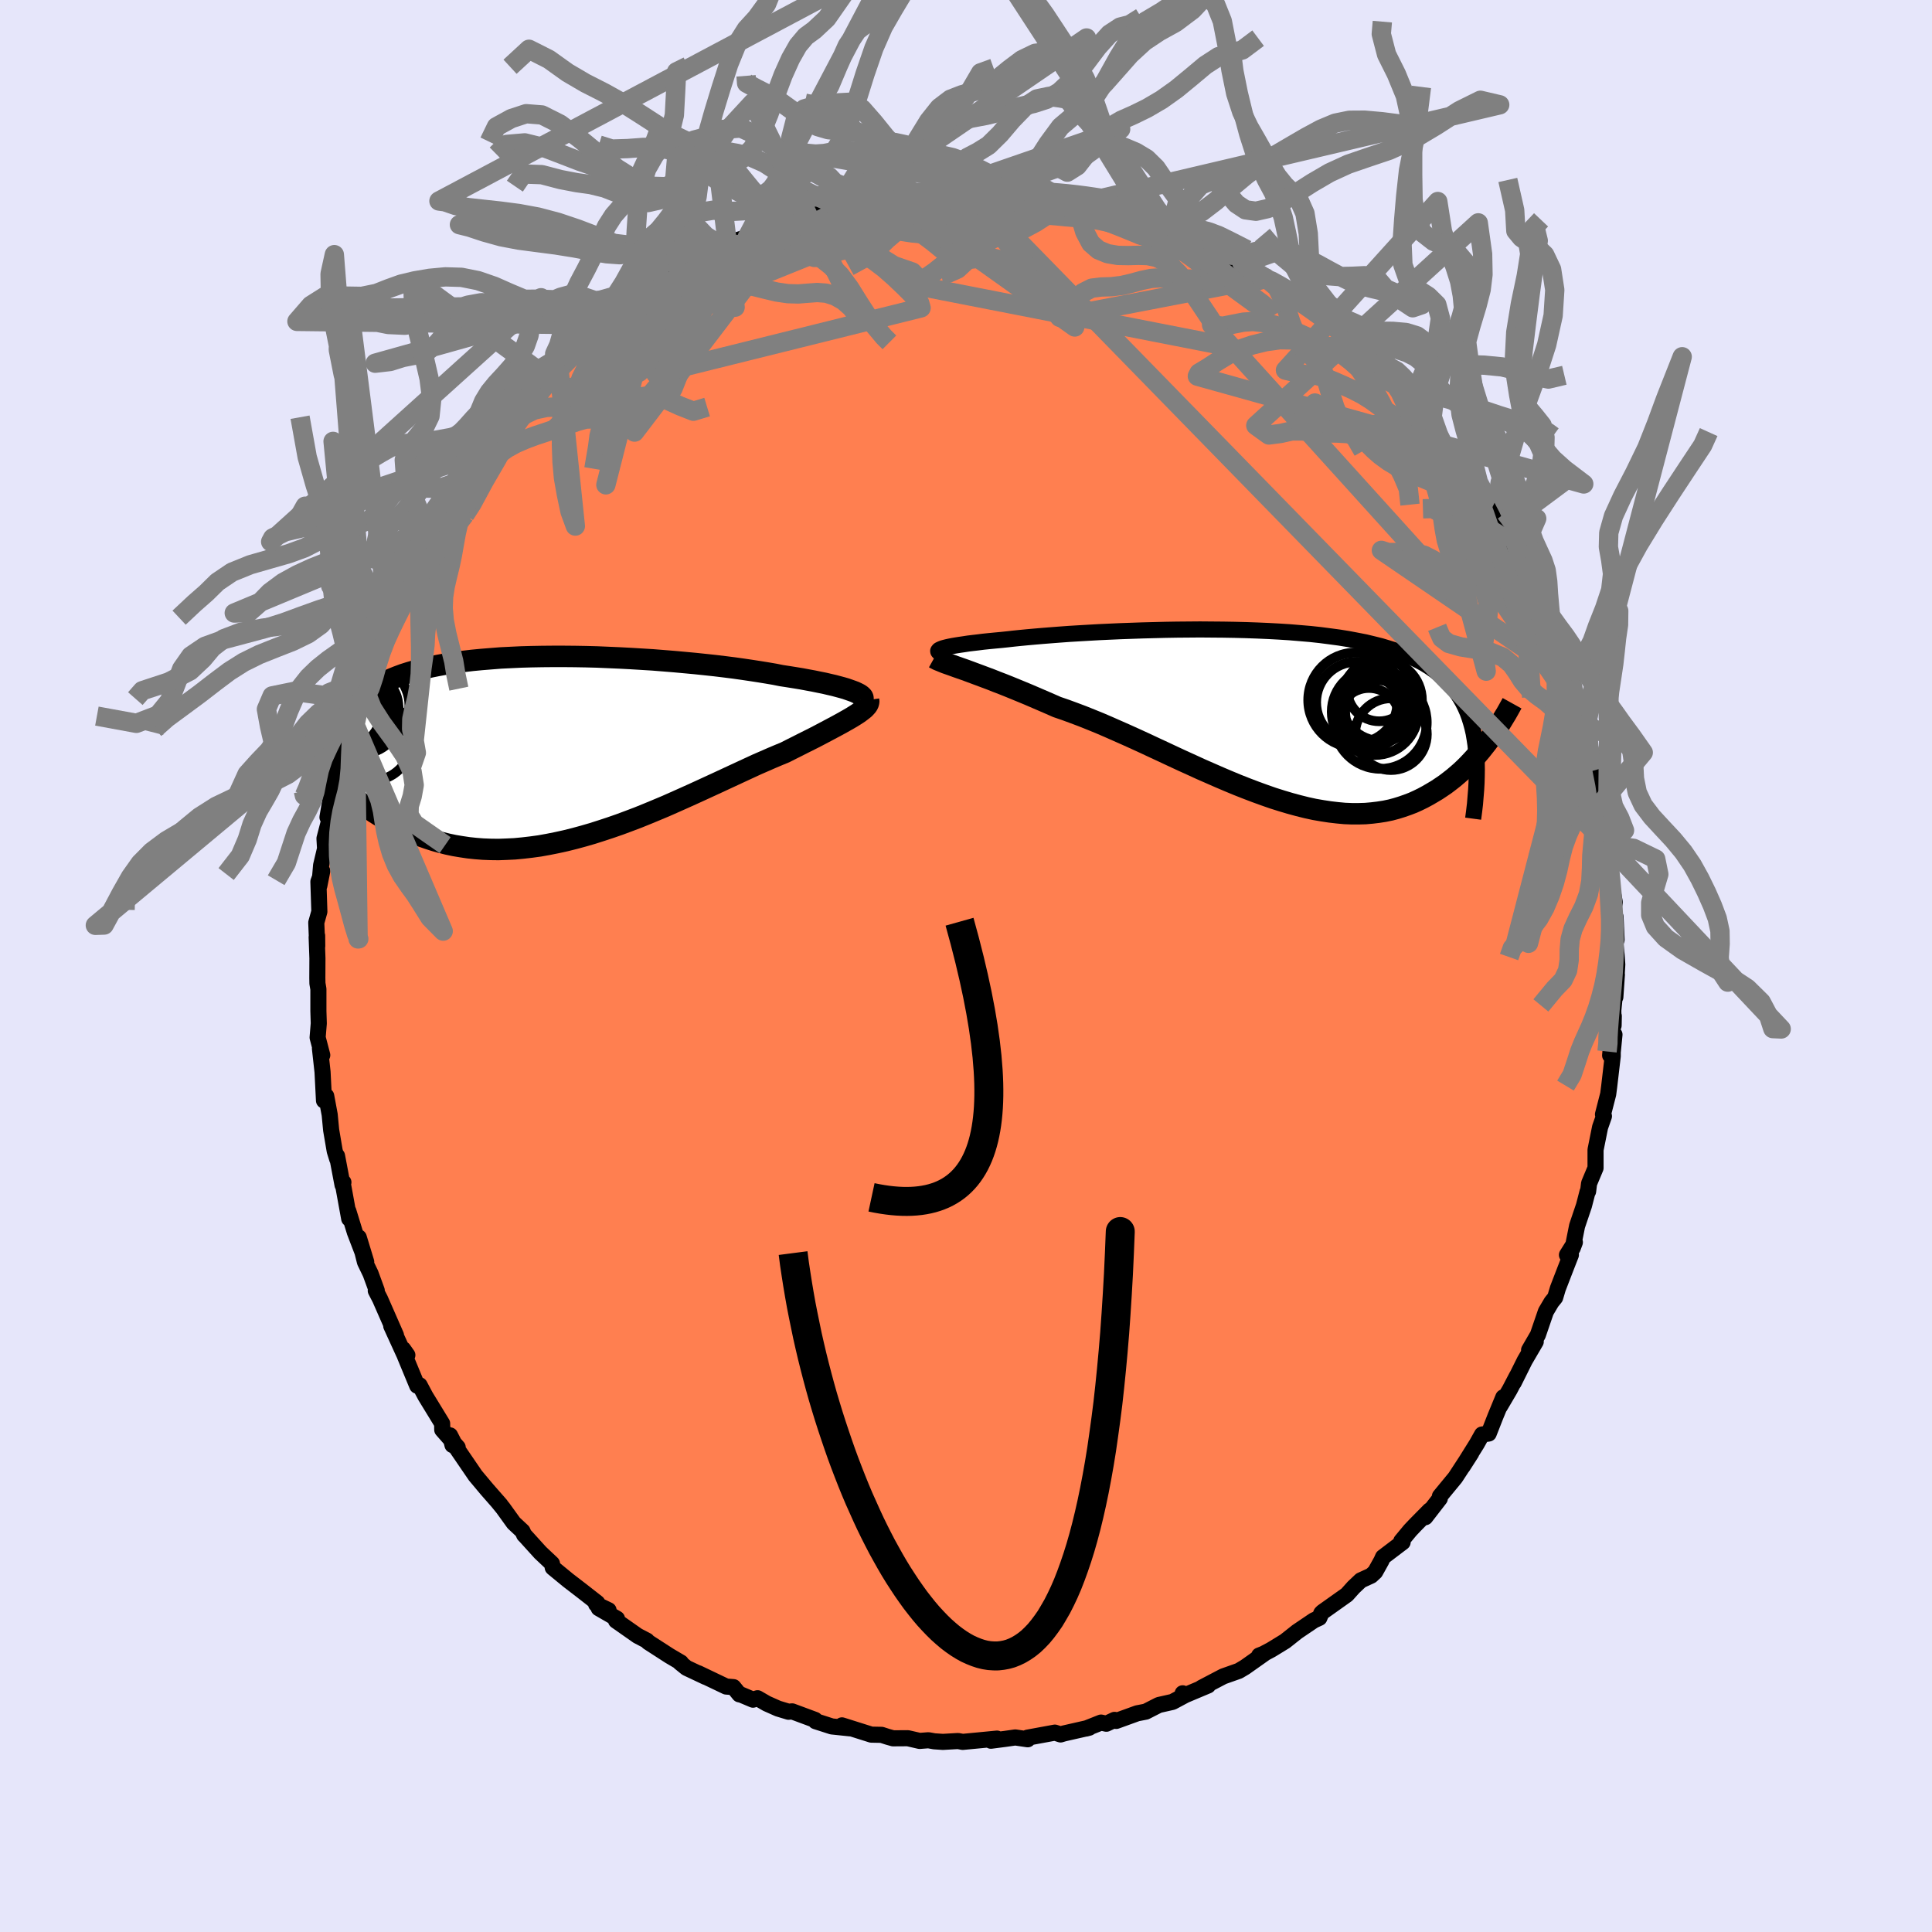 
  <svg viewBox="-100 -100 200 200" xmlns="http://www.w3.org/2000/svg" width="500" height="500" id="face-svg">
    <defs>
      <clipPath id="leftEyeClipPath">
        <polyline points="31.24,-5.76 30.97,-5.86 30.66,-5.97 30.32,-6.09 29.94,-6.2 29.53,-6.31 29.08,-6.43 28.6,-6.54 28.09,-6.66 27.54,-6.77 26.96,-6.89 26.36,-7 25.72,-7.12 25.05,-7.23 24.36,-7.34 23.64,-7.45 22.94,-7.59 22.18,-7.72 21.38,-7.85 20.54,-7.98 19.66,-8.11 18.74,-8.24 17.79,-8.36 16.8,-8.48 15.78,-8.59 14.73,-8.7 13.66,-8.8 12.56,-8.9 11.45,-8.99 10.32,-9.08 9.18,-9.15 8.03,-9.22 6.88,-9.28 5.72,-9.33 4.56,-9.38 3.41,-9.41 2.26,-9.43 1.12,-9.44 -0.01,-9.44 -1.13,-9.43 -2.23,-9.41 -3.31,-9.38 -4.36,-9.33 -5.4,-9.28 -6.41,-9.2 -7.4,-9.12 -8.35,-9.03 -9.28,-8.92 -10.18,-8.79 -11.04,-8.66 -11.87,-8.51 -12.67,-8.35 -13.44,-8.17 -14.16,-7.98 -14.86,-7.78 -15.52,-7.57 -16.14,-7.34 -16.73,-7.1 -17.29,-6.84 -17.81,-6.58 -18.31,-6.3 -18.77,-6.01 -19.2,-5.71 -19.6,-5.39 -19.97,-5.07 -20.32,-4.74 -20.64,-4.39 -20.94,-4.04 -21.21,-3.67 -21.45,-3.29 -21.67,-2.89 -21.87,-2.49 -22.04,-2.07 -22.19,-1.64 -22.31,-1.2 -22.42,-0.75 -22.5,-0.29 -22.56,0.19 -22.6,0.67 -22.63,1.17 -22.69,3.27 -22.33,3.63 -21.96,3.98 -21.57,4.33 -21.17,4.69 -20.76,5.03 -20.34,5.38 -19.9,5.72 -19.45,6.06 -18.99,6.38 -18.51,6.71 -18.02,7.02 -17.51,7.32 -16.99,7.62 -16.46,7.9 -15.91,8.18 -15.35,8.45 -14.77,8.71 -14.17,8.96 -13.56,9.2 -12.93,9.42 -12.28,9.63 -11.61,9.82 -10.93,9.99 -10.22,10.14 -9.5,10.26 -8.76,10.37 -8.01,10.45 -7.24,10.51 -6.45,10.54 -5.64,10.55 -4.82,10.52 -3.98,10.48 -3.13,10.4 -2.27,10.3 -1.39,10.18 -0.5,10.02 0.4,9.84 1.31,9.64 2.23,9.41 3.15,9.16 4.08,8.89 5.02,8.59 5.96,8.28 6.91,7.95 7.85,7.6 8.8,7.24 9.74,6.86 10.68,6.47 11.61,6.08 12.54,5.67 13.46,5.26 14.37,4.85 15.27,4.44 16.16,4.03 17.03,3.63 17.89,3.23 18.73,2.84 19.55,2.46 20.35,2.09 21.13,1.73 21.89,1.4 22.62,1.08 23.33,0.78 24.01,0.5 24.64,0.18 25.26,-0.13 25.85,-0.43 26.43,-0.72 26.99,-1 27.53,-1.28 28.04,-1.55 28.53,-1.81 29,-2.06 29.45,-2.3 29.87,-2.53 30.26,-2.75 30.63,-2.96 30.97,-3.16 31.29,-3.36" />
      </clipPath>
      <clipPath id="rightEyeClipPath">
        <polyline points="-33.81,-6.98 -33.6,-7.04 -33.36,-7.1 -33.09,-7.16 -32.78,-7.22 -32.43,-7.28 -32.05,-7.34 -31.63,-7.4 -31.18,-7.47 -30.69,-7.53 -30.17,-7.59 -29.62,-7.66 -29.04,-7.72 -28.42,-7.78 -27.77,-7.84 -27.1,-7.91 -26.48,-7.98 -25.8,-8.05 -25.07,-8.12 -24.29,-8.19 -23.47,-8.26 -22.59,-8.33 -21.68,-8.4 -20.72,-8.47 -19.72,-8.53 -18.69,-8.59 -17.63,-8.65 -16.54,-8.7 -15.42,-8.75 -14.28,-8.79 -13.13,-8.83 -11.95,-8.86 -10.77,-8.89 -9.58,-8.91 -8.38,-8.92 -7.18,-8.93 -5.99,-8.92 -4.79,-8.91 -3.61,-8.89 -2.44,-8.86 -1.28,-8.82 -0.13,-8.77 0.99,-8.71 2.09,-8.64 3.17,-8.55 4.23,-8.46 5.25,-8.35 6.25,-8.22 7.22,-8.09 8.15,-7.94 9.05,-7.77 9.92,-7.6 10.75,-7.4 11.55,-7.2 12.31,-6.97 13.04,-6.74 13.73,-6.48 14.38,-6.21 15,-5.93 15.59,-5.63 16.14,-5.32 16.66,-4.99 17.14,-4.65 17.6,-4.29 18.03,-3.91 18.43,-3.53 18.81,-3.12 19.16,-2.7 19.48,-2.27 19.77,-1.82 20.04,-1.35 20.28,-0.86 20.5,-0.36 20.69,0.16 20.86,0.7 21.01,1.25 21.14,1.82 21.24,2.41 21.33,3.01 21.39,3.63 22.79,2.43 22.51,2.81 22.21,3.19 21.91,3.57 21.59,3.95 21.27,4.32 20.93,4.69 20.58,5.06 20.22,5.42 19.85,5.77 19.46,6.11 19.06,6.45 18.65,6.77 18.23,7.09 17.79,7.39 17.34,7.69 16.87,7.97 16.39,8.25 15.89,8.52 15.38,8.77 14.85,9.01 14.3,9.22 13.73,9.42 13.15,9.6 12.55,9.76 11.92,9.89 11.28,9.99 10.62,10.07 9.94,10.13 9.24,10.15 8.53,10.15 7.79,10.12 7.04,10.05 6.27,9.96 5.48,9.84 4.67,9.7 3.84,9.52 3,9.31 2.15,9.08 1.28,8.82 0.39,8.54 -0.5,8.23 -1.41,7.9 -2.33,7.55 -3.27,7.18 -4.21,6.79 -5.15,6.39 -6.11,5.97 -7.07,5.55 -8.03,5.11 -9,4.67 -9.97,4.22 -10.93,3.77 -11.9,3.32 -12.86,2.87 -13.82,2.43 -14.77,2 -15.72,1.58 -16.65,1.17 -17.58,0.77 -18.49,0.4 -19.39,0.04 -20.27,-0.29 -21.14,-0.61 -21.99,-0.9 -22.74,-1.23 -23.48,-1.55 -24.2,-1.86 -24.92,-2.17 -25.62,-2.46 -26.3,-2.74 -26.96,-3.01 -27.61,-3.27 -28.24,-3.51 -28.84,-3.75 -29.43,-3.97 -29.99,-4.18 -30.53,-4.38 -31.04,-4.57 -31.53,-4.75" />
      </clipPath>
      <filter id="fuzzy">
        <feTurbulence id="turbulence" baseFrequency="0.05" numOctaves="3" type="noise" result="noise" />
        <feDisplacementMap in="SourceGraphic" in2="noise" scale="2" />
      </filter>
      <linearGradient id="rainbowGradient" x1="0%" y1="0%" x2="100%" y2="0%">
        <stop offset="0%" style="stop-color: rgb(80, 68, 68); stop-opacity: 1" />
        <stop offset="50%" style="stop-color: rgb(44, 34, 43); stop-opacity: 1" />
        <stop offset="100%" style="stop-color: rgb(185, 55, 55); stop-opacity: 1" />
      </linearGradient>
    </defs>
    <rect x="-100" y="-100" width="100%" height="100%" fill="rgb(230, 230, 250)" />
    <polyline id="faceContour" points="67.42,-0.15 67.22,3.22 67.38,0.89 67.01,4.59 67.04,6.16 67.06,5.18 66.68,9.25 67.13,7.1 66.95,8.93 66.95,9.33 66.58,12.49 66.48,13.26 65.94,15.36 66.04,15.55 65.64,16.69 65.17,19.03 65.17,20.91 64.5,22.51 64.4,23.33 64.34,23.38 63.97,24.81 63.26,26.91 62.8,29.21 63.03,28.6 62.21,29.91 62.62,29.9 62.1,31.23 61.27,33.38 60.99,34.32 60.61,34.79 60.03,35.77 59.2,38.19 58.29,39.76 58.98,38.89 57.84,40.84 56.7,43.13 57.02,42.46 56.29,43.86 55.26,45.61 55.62,44.65 54.8,46.64 54.11,48.4 53.42,48.5 52.87,49.48 51.41,51.82 52.3,50.43 50.65,52.96 49.06,54.89 49.05,55.12 47.55,57.06 48,56.35 46.51,57.86 45.98,58.42 45.06,59.53 45.2,59.65 43.17,61.19 43,61.57 42.36,62.72 41.94,63.11 40.87,63.6 40.12,64.31 39.43,65.08 36.91,66.87 36.78,67 36.58,67.48 36.01,67.74 34.28,68.91 33.03,69.9 31.61,70.77 30.71,71.25 30.35,71.38 30.89,71.17 28.88,72.59 28.24,72.97 26.63,73.54 24.38,74.72 25.06,74.48 22.54,75.54 22.43,75.29 22.67,75.49 21.38,76.18 19.96,76.5 18.61,77.19 17.73,77.36 15.55,78.15 15.38,78.04 14.53,78.44 13.98,78.32 12.42,78.94 12.76,78.85 10.16,79.44 9.79,79.55 9.2,79.36 6.37,79.88 6.39,80.05 5.1,79.86 4.05,80.01 2.58,80.2 3.21,79.98 1.45,80.15 -0.34,80.32 -0.82,80.23 -2.39,80.32 -3.28,80.26 -3.89,80.15 -4.8,80.22 -6.02,79.94 -7.55,79.95 -8.12,79.79 -8.74,79.59 -9.8,79.57 -12.84,78.61 -11.98,78.92 -13.89,78.72 -15.57,78.18 -15.63,78.04 -18,77.16 -18.37,77.2 -19.46,76.87 -20.63,76.35 -21.58,75.8 -22.05,75.95 -23.28,75.43 -23.46,75.4 -24.07,74.65 -24.83,74.59 -27.72,73.21 -26.96,73.59 -28.93,72.66 -29.61,72.11 -29.51,72.11 -30.7,71.41 -32.9,69.99 -33.03,69.84 -33.99,69.34 -36.23,67.77 -36.13,67.57 -38.02,66.48 -37,66.69 -38.29,66.07 -38.17,65.93 -39.73,64.71 -41.2,63.58 -42.78,62.28 -42.86,61.86 -44.06,60.73 -45.61,59.02 -45.74,58.89 -45.91,58.51 -46.82,57.66 -47.93,56.12 -48.51,55.41 -48.18,55.79 -49.6,54.17 -50.79,52.75 -51.48,51.74 -52.75,49.88 -53.41,48.59 -53.16,49.59 -52.62,49.83 -54.22,48.01 -54.23,47.36 -55.96,44.53 -56.56,43.4 -56.81,43.45 -58.09,40.36 -57.83,40.28 -58.26,39.67 -58.17,40.17 -59.5,37.26 -59.01,38.22 -60.66,34.46 -61.1,33.61 -61,33.59 -61.64,31.84 -62.22,30.64 -62.86,28.1 -62.09,30.63 -63.27,27.55 -63.94,25.37 -63.85,26.16 -64.51,22.53 -64.45,22.39 -64.54,22.67 -65.11,19.66 -65.09,19.99 -65.35,19.15 -65.72,16.98 -65.87,15.4 -66.23,13.46 -66.46,13.93 -66.61,10.97 -66.88,8.53 -66.64,9.23 -67.12,7.4 -67,5.94 -67.04,4.67 -67.04,2.39 -67.14,1.8 -67.15,1.24 -67.14,-0.8 -67.22,-2.99 -67.17,-3.14 -67.16,-2.06 -67.26,-4.49 -66.94,-5.63 -67.04,-8.73 -66.64,-9.83 -66.94,-8.32 -66.76,-10.42 -66.35,-12.15 -66.41,-13.2 -65.87,-15.28 -65.62,-17.33 -66.1,-15.4 -65.51,-18.83 -65.47,-18.12 -64.78,-20.85 -64.75,-21.11 -64.55,-23.11 -63.72,-24.96 -63.24,-27.3 -63.77,-26.18 -62.97,-27.88 -62.35,-30.07 -62.09,-30.25 -62.06,-31.37 -61.18,-33.46 -60.72,-34.67 -59.82,-36.5 -59.81,-36.24 -59.39,-37.75 -58.42,-39.72 -57.81,-40.98 -58.3,-40.16 -57.67,-41.82 -56.84,-42.96 -55.34,-45.6 -55.82,-44.85 -55.2,-45.76 -54.21,-47.58 -54.55,-47.07 -53.79,-48.43 -52.95,-49.97 -52.38,-50.47 -51.2,-52.23 -50.43,-52.99 -49.83,-53.96 -49.06,-55.25 -48.91,-55.15 -47.17,-57.28 -47.43,-56.95 -46.48,-57.94 -45.59,-58.91 -44.75,-59.79 -42.68,-62.08 -42.57,-61.8 -42.47,-62.15 -42.22,-62.61 -41.53,-63.13 -40.55,-63.78 -40.1,-64.59 -38.2,-66.04 -37.64,-66.37 -35.67,-68.09 -34.47,-68.68 -34.74,-68.51 -32.61,-70.39 -32.04,-70.38 -31.7,-70.88 -31.13,-71.37 -30.23,-71.82 -27.68,-73.12 -26.53,-73.64 -26.93,-73.66 -25.95,-74.05 -23.74,-74.94 -25.15,-74.69 -23.27,-75.27 -22.63,-75.49 -18.97,-76.8 -20.21,-76.57 -17.46,-77.36 -18.55,-77.33 -15.49,-78.01 -15.34,-77.99 -14.64,-78.43 -13.12,-78.61 -13.04,-78.59 -13.15,-78.55 -9.17,-79.62 -9.76,-79.48 -8.86,-79.72 -7.85,-79.75 -5,-79.84 -5.58,-80.04 -5.46,-80.07 -2.85,-80.12 -2.62,-80.29 -0.26,-80.24 0.46,-80.12 0.84,-80.41 2.47,-80.26 3.7,-80.15 3.93,-80.19 6.13,-79.99 6.53,-80.1 9.12,-79.36 9,-79.57 10.32,-79.48 11.43,-79.19 11.65,-78.95 13.34,-78.72 13.42,-78.8 14.45,-78.23 14.7,-78.37 17.98,-77.42 18.32,-77.05 19.34,-76.87 19.22,-76.76 22.17,-75.85 21.16,-76.2 22.78,-75.31 23.65,-75.11 24.75,-74.93 25.64,-74.26 26.02,-74.13 28.55,-72.8 27.92,-72.9 29.31,-72.29 30.01,-71.87 31.31,-71.01 31.02,-71.24 32.72,-70.32 32.92,-69.76 35.32,-68.15 37.55,-66.78 36.31,-67.73 38.83,-65.56 38.45,-66.33 39.93,-64.44 39.86,-64.58 41.48,-63.34 42.65,-61.73 42.7,-61.95 44.44,-60.17 45.49,-59.02 45.08,-59.65 45.59,-59.06 46.29,-58.34 46.34,-58.31 47.87,-56.43 48.92,-54.99 49.79,-53.72 50.81,-52.8 51.51,-51.54 51.98,-51.32 52.58,-50.06 53.77,-48.7 53.64,-48.42 54.4,-47.29 54.65,-46.49 56.29,-43.91 55.65,-45.52 57.28,-42.19 57.74,-41.52 57.88,-40.92 58.3,-40.55 58.81,-39.21 59.62,-37.51 59.3,-38.4 60.8,-34.45 60.31,-34.72 61.46,-32.83 61.65,-31.69 61.69,-31.55 62.49,-29.72 62.72,-29.11 62.94,-27.85 63.21,-26.69 63.8,-25.65 64.53,-22.12 64.19,-23.62 64.19,-23.4 65.12,-20.53 65.14,-20.28 65.73,-15.76 65.81,-17.23 66.11,-15.53 66.19,-13.26 66.4,-12.56 66.34,-12.25 66.58,-10.56 66.96,-7.71 67.16,-6.59 66.96,-5.65 67.24,-5.08 67.35,-2.71 67.21,-2.54 67.35,-1.12 67.42,-0.15 67.22,3.22" fill="rgb(255, 127, 80)" stroke="black" stroke-width="1.667" stroke-linejoin="round" filter="url(#fuzzy)" />
    <g transform="translate(31.41 -25.91)">
      <polyline id="rightCountour" points="-33.81,-6.98 -33.6,-7.04 -33.36,-7.1 -33.09,-7.16 -32.78,-7.22 -32.43,-7.28 -32.05,-7.34 -31.63,-7.4 -31.18,-7.47 -30.69,-7.53 -30.17,-7.59 -29.62,-7.66 -29.04,-7.72 -28.42,-7.78 -27.77,-7.84 -27.1,-7.91 -26.48,-7.98 -25.8,-8.05 -25.07,-8.12 -24.29,-8.19 -23.47,-8.26 -22.59,-8.33 -21.68,-8.4 -20.72,-8.47 -19.72,-8.53 -18.69,-8.59 -17.63,-8.65 -16.54,-8.7 -15.42,-8.75 -14.28,-8.79 -13.13,-8.83 -11.95,-8.86 -10.77,-8.89 -9.58,-8.91 -8.38,-8.92 -7.18,-8.93 -5.99,-8.92 -4.79,-8.91 -3.61,-8.89 -2.44,-8.86 -1.28,-8.82 -0.13,-8.77 0.99,-8.71 2.09,-8.64 3.17,-8.55 4.23,-8.46 5.25,-8.35 6.25,-8.22 7.22,-8.09 8.15,-7.94 9.05,-7.77 9.92,-7.6 10.75,-7.4 11.55,-7.2 12.31,-6.97 13.04,-6.74 13.73,-6.48 14.38,-6.21 15,-5.93 15.59,-5.63 16.14,-5.32 16.66,-4.99 17.14,-4.65 17.6,-4.29 18.03,-3.91 18.43,-3.53 18.81,-3.12 19.16,-2.7 19.48,-2.27 19.77,-1.82 20.04,-1.35 20.28,-0.86 20.5,-0.36 20.69,0.16 20.86,0.7 21.01,1.25 21.14,1.82 21.24,2.41 21.33,3.01 21.39,3.63 22.79,2.43 22.51,2.81 22.21,3.19 21.91,3.57 21.59,3.95 21.27,4.32 20.93,4.69 20.58,5.06 20.22,5.42 19.85,5.77 19.46,6.11 19.06,6.45 18.65,6.77 18.23,7.09 17.79,7.39 17.34,7.69 16.87,7.97 16.39,8.25 15.89,8.52 15.38,8.77 14.85,9.01 14.3,9.22 13.73,9.42 13.15,9.6 12.55,9.76 11.92,9.89 11.28,9.99 10.62,10.07 9.94,10.13 9.24,10.15 8.53,10.15 7.79,10.12 7.04,10.05 6.27,9.96 5.48,9.84 4.67,9.7 3.84,9.52 3,9.31 2.15,9.08 1.28,8.82 0.39,8.54 -0.5,8.23 -1.41,7.9 -2.33,7.55 -3.27,7.18 -4.21,6.79 -5.15,6.39 -6.11,5.97 -7.07,5.55 -8.03,5.11 -9,4.67 -9.97,4.22 -10.93,3.77 -11.9,3.32 -12.86,2.87 -13.82,2.43 -14.77,2 -15.72,1.58 -16.65,1.17 -17.58,0.77 -18.49,0.4 -19.39,0.04 -20.27,-0.29 -21.14,-0.61 -21.99,-0.9 -22.74,-1.23 -23.48,-1.55 -24.2,-1.86 -24.92,-2.17 -25.62,-2.46 -26.3,-2.74 -26.96,-3.01 -27.61,-3.27 -28.24,-3.51 -28.84,-3.75 -29.43,-3.97 -29.99,-4.18 -30.53,-4.38 -31.04,-4.57 -31.53,-4.75" fill="white" stroke="white" stroke-width="0" stroke-linejoin="round" filter="url(#fuzzy)" />
    </g>
    <g transform="translate(-42.75 -22.61)">
      <polyline id="leftCountour" points="31.24,-5.76 30.97,-5.86 30.66,-5.97 30.32,-6.09 29.94,-6.2 29.53,-6.31 29.08,-6.43 28.6,-6.54 28.09,-6.66 27.54,-6.77 26.96,-6.89 26.36,-7 25.72,-7.12 25.05,-7.23 24.36,-7.34 23.64,-7.45 22.94,-7.59 22.18,-7.72 21.38,-7.85 20.54,-7.98 19.66,-8.11 18.74,-8.24 17.79,-8.36 16.8,-8.48 15.78,-8.59 14.73,-8.7 13.66,-8.8 12.56,-8.9 11.45,-8.99 10.32,-9.08 9.18,-9.15 8.03,-9.22 6.88,-9.28 5.72,-9.33 4.56,-9.38 3.41,-9.41 2.26,-9.43 1.12,-9.44 -0.01,-9.44 -1.13,-9.43 -2.23,-9.41 -3.31,-9.38 -4.36,-9.33 -5.4,-9.28 -6.41,-9.2 -7.4,-9.12 -8.35,-9.03 -9.28,-8.92 -10.18,-8.79 -11.04,-8.66 -11.87,-8.51 -12.67,-8.35 -13.44,-8.17 -14.16,-7.98 -14.86,-7.78 -15.52,-7.57 -16.14,-7.34 -16.73,-7.1 -17.29,-6.84 -17.81,-6.58 -18.31,-6.3 -18.77,-6.01 -19.2,-5.71 -19.6,-5.39 -19.97,-5.07 -20.32,-4.74 -20.64,-4.39 -20.94,-4.04 -21.21,-3.67 -21.45,-3.29 -21.67,-2.89 -21.87,-2.49 -22.04,-2.07 -22.19,-1.64 -22.31,-1.2 -22.42,-0.75 -22.5,-0.29 -22.56,0.19 -22.6,0.67 -22.63,1.17 -22.69,3.27 -22.33,3.63 -21.96,3.98 -21.57,4.33 -21.17,4.69 -20.76,5.03 -20.34,5.38 -19.9,5.72 -19.45,6.06 -18.99,6.38 -18.51,6.71 -18.02,7.02 -17.51,7.32 -16.99,7.62 -16.46,7.9 -15.91,8.18 -15.35,8.45 -14.77,8.71 -14.17,8.96 -13.56,9.2 -12.93,9.42 -12.28,9.63 -11.61,9.82 -10.93,9.99 -10.22,10.14 -9.5,10.26 -8.76,10.37 -8.01,10.45 -7.24,10.51 -6.45,10.54 -5.64,10.55 -4.82,10.52 -3.98,10.48 -3.13,10.4 -2.27,10.3 -1.39,10.18 -0.5,10.02 0.4,9.84 1.31,9.64 2.23,9.41 3.15,9.16 4.08,8.89 5.02,8.59 5.96,8.28 6.91,7.95 7.85,7.6 8.8,7.24 9.74,6.86 10.68,6.47 11.61,6.08 12.54,5.67 13.46,5.26 14.37,4.85 15.27,4.44 16.16,4.03 17.03,3.63 17.89,3.23 18.73,2.84 19.55,2.46 20.35,2.09 21.13,1.73 21.89,1.4 22.62,1.08 23.33,0.78 24.01,0.5 24.64,0.18 25.26,-0.13 25.85,-0.43 26.43,-0.72 26.99,-1 27.53,-1.28 28.04,-1.55 28.53,-1.81 29,-2.06 29.45,-2.3 29.87,-2.53 30.26,-2.75 30.63,-2.96 30.97,-3.16 31.29,-3.36" fill="white" stroke="white" stroke-width="0" stroke-linejoin="round" filter="url(#fuzzy)" />
    </g>
    <g transform="translate(31.41 -25.91)">
      <polyline id="rightUpper" points="-33.93,-6.47 -34.06,-6.51 -34.17,-6.56 -34.24,-6.6 -34.28,-6.65 -34.29,-6.7 -34.26,-6.75 -34.2,-6.81 -34.1,-6.86 -33.97,-6.92 -33.81,-6.98 -33.6,-7.04 -33.36,-7.1 -33.09,-7.16 -32.78,-7.22 -32.43,-7.28 -32.05,-7.34 -31.63,-7.4 -31.18,-7.47 -30.69,-7.53 -30.17,-7.59 -29.62,-7.66 -29.04,-7.72 -28.42,-7.78 -27.77,-7.84 -27.1,-7.91 -26.48,-7.98 -25.8,-8.05 -25.07,-8.12 -24.29,-8.19 -23.47,-8.26 -22.59,-8.33 -21.68,-8.4 -20.72,-8.47 -19.72,-8.53 -18.69,-8.59 -17.63,-8.65 -16.54,-8.7 -15.42,-8.75 -14.28,-8.79 -13.13,-8.83 -11.95,-8.86 -10.77,-8.89 -9.58,-8.91 -8.38,-8.92 -7.18,-8.93 -5.99,-8.92 -4.79,-8.91 -3.61,-8.89 -2.44,-8.86 -1.28,-8.82 -0.13,-8.77 0.99,-8.71 2.09,-8.64 3.17,-8.55 4.23,-8.46 5.25,-8.35 6.25,-8.22 7.22,-8.09 8.15,-7.94 9.05,-7.77 9.92,-7.6 10.75,-7.4 11.55,-7.2 12.31,-6.97 13.04,-6.74 13.73,-6.48 14.38,-6.21 15,-5.93 15.59,-5.63 16.14,-5.32 16.66,-4.99 17.14,-4.65 17.6,-4.29 18.03,-3.91 18.43,-3.53 18.81,-3.12 19.16,-2.7 19.48,-2.27 19.77,-1.82 20.04,-1.35 20.28,-0.86 20.5,-0.36 20.69,0.16 20.86,0.7 21.01,1.25 21.14,1.82 21.24,2.41 21.33,3.01 21.39,3.63 21.44,4.27 21.46,4.92 21.47,5.58 21.46,6.27 21.44,6.96 21.4,7.67 21.34,8.4 21.28,9.14 21.19,9.9 21.09,10.66" fill="none" stroke="black" stroke-width="1.667" stroke-linejoin="round" filter="url(#fuzzy)" />
      <polyline id="rightLower" points="-34.7,-5.98 -34.54,-5.89 -34.35,-5.79 -34.11,-5.69 -33.84,-5.58 -33.54,-5.46 -33.2,-5.34 -32.83,-5.21 -32.42,-5.06 -31.99,-4.91 -31.53,-4.75 -31.04,-4.57 -30.53,-4.38 -29.99,-4.18 -29.43,-3.97 -28.84,-3.75 -28.24,-3.51 -27.61,-3.27 -26.96,-3.01 -26.3,-2.74 -25.62,-2.46 -24.92,-2.17 -24.2,-1.86 -23.48,-1.55 -22.74,-1.23 -21.99,-0.9 -21.14,-0.61 -20.27,-0.29 -19.39,0.04 -18.49,0.4 -17.58,0.77 -16.65,1.17 -15.72,1.58 -14.77,2 -13.82,2.43 -12.86,2.87 -11.9,3.32 -10.93,3.77 -9.97,4.22 -9,4.67 -8.03,5.11 -7.07,5.55 -6.11,5.97 -5.15,6.39 -4.21,6.79 -3.27,7.18 -2.33,7.55 -1.41,7.9 -0.5,8.23 0.39,8.54 1.28,8.82 2.15,9.08 3,9.31 3.84,9.52 4.67,9.7 5.48,9.84 6.27,9.96 7.04,10.05 7.79,10.12 8.53,10.15 9.24,10.15 9.94,10.13 10.62,10.07 11.28,9.99 11.92,9.89 12.55,9.76 13.15,9.6 13.73,9.42 14.3,9.22 14.85,9.01 15.38,8.77 15.89,8.52 16.39,8.25 16.87,7.97 17.34,7.69 17.79,7.39 18.23,7.09 18.65,6.77 19.06,6.45 19.46,6.11 19.85,5.77 20.22,5.42 20.58,5.06 20.93,4.69 21.27,4.32 21.59,3.95 21.91,3.57 22.21,3.19 22.51,2.81 22.79,2.43 23.06,2.05 23.33,1.67 23.58,1.29 23.83,0.91 24.06,0.54 24.29,0.16 24.51,-0.2 24.72,-0.57 24.92,-0.93 25.12,-1.29" fill="none" stroke="black" stroke-width="2.222" stroke-linejoin="round" filter="url(#fuzzy)" />
      <circle r="3.18" cx="10.302" cy="0.311" stroke="black" fill="none" stroke-width="1.0" filter="url(#fuzzy)" clip-path="url(#rightEyeClipPath)" /><circle r="3.716" cx="12.582" cy="1.911" stroke="black" fill="none" stroke-width="1.0" filter="url(#fuzzy)" clip-path="url(#rightEyeClipPath)" /><circle r="4.202" cx="9.042" cy="-1.384" stroke="black" fill="none" stroke-width="1.0" filter="url(#fuzzy)" clip-path="url(#rightEyeClipPath)" /><circle r="3.322" cx="11.367" cy="-2.744" stroke="black" fill="none" stroke-width="1.0" filter="url(#fuzzy)" clip-path="url(#rightEyeClipPath)" /><circle r="3.432" cx="10.207" cy="-0.689" stroke="black" fill="none" stroke-width="1.0" filter="url(#fuzzy)" clip-path="url(#rightEyeClipPath)" /><circle r="4.798" cx="11.492" cy="0.701" stroke="black" fill="none" stroke-width="1.0" filter="url(#fuzzy)" clip-path="url(#rightEyeClipPath)" /><circle r="3.31" cx="11.152" cy="-0.379" stroke="black" fill="none" stroke-width="1.0" filter="url(#fuzzy)" clip-path="url(#rightEyeClipPath)" /><circle r="4.202" cx="11.587" cy="-1.589" stroke="black" fill="none" stroke-width="1.0" filter="url(#fuzzy)" clip-path="url(#rightEyeClipPath)" /><circle r="4.912" cx="8.927" cy="-1.619" stroke="black" fill="none" stroke-width="1.0" filter="url(#fuzzy)" clip-path="url(#rightEyeClipPath)" /><circle r="4.478" cx="10.927" cy="-0.409" stroke="black" fill="none" stroke-width="1.0" filter="url(#fuzzy)" clip-path="url(#rightEyeClipPath)" />
      </g>
    <g transform="translate(-42.75 -22.61)">
      <polyline id="leftUpper" points="31.9,-4.83 32,-4.91 32.06,-4.99 32.09,-5.07 32.08,-5.16 32.04,-5.25 31.95,-5.35 31.83,-5.45 31.67,-5.55 31.47,-5.65 31.24,-5.76 30.97,-5.86 30.66,-5.97 30.32,-6.09 29.94,-6.2 29.53,-6.31 29.08,-6.43 28.6,-6.54 28.09,-6.66 27.54,-6.77 26.96,-6.89 26.36,-7 25.72,-7.12 25.05,-7.23 24.36,-7.34 23.64,-7.45 22.94,-7.59 22.18,-7.72 21.38,-7.85 20.54,-7.98 19.66,-8.11 18.74,-8.24 17.79,-8.36 16.8,-8.48 15.78,-8.59 14.73,-8.7 13.66,-8.8 12.56,-8.9 11.45,-8.99 10.32,-9.08 9.18,-9.15 8.03,-9.22 6.88,-9.28 5.72,-9.33 4.56,-9.38 3.41,-9.41 2.26,-9.43 1.12,-9.44 -0.01,-9.44 -1.13,-9.43 -2.23,-9.41 -3.31,-9.38 -4.36,-9.33 -5.4,-9.28 -6.41,-9.2 -7.4,-9.12 -8.35,-9.03 -9.28,-8.92 -10.18,-8.79 -11.04,-8.66 -11.87,-8.51 -12.67,-8.35 -13.44,-8.17 -14.16,-7.98 -14.86,-7.78 -15.52,-7.57 -16.14,-7.34 -16.73,-7.1 -17.29,-6.84 -17.81,-6.58 -18.31,-6.3 -18.77,-6.01 -19.2,-5.71 -19.6,-5.39 -19.97,-5.07 -20.32,-4.74 -20.64,-4.39 -20.94,-4.04 -21.21,-3.67 -21.45,-3.29 -21.67,-2.89 -21.87,-2.49 -22.04,-2.07 -22.19,-1.64 -22.31,-1.2 -22.42,-0.75 -22.5,-0.29 -22.56,0.19 -22.6,0.67 -22.63,1.17 -22.63,1.68 -22.62,2.2 -22.59,2.73 -22.54,3.27 -22.48,3.81 -22.4,4.37 -22.31,4.94 -22.2,5.52 -22.08,6.1 -21.94,6.7" fill="none" stroke="black" stroke-width="2.222" stroke-linejoin="round" filter="url(#fuzzy)" />
      <polyline id="leftLower" points="32.66,-4.93 32.68,-4.79 32.66,-4.65 32.61,-4.51 32.52,-4.36 32.39,-4.21 32.24,-4.05 32.04,-3.89 31.82,-3.72 31.57,-3.54 31.29,-3.36 30.97,-3.16 30.63,-2.96 30.26,-2.75 29.87,-2.53 29.45,-2.3 29,-2.06 28.53,-1.81 28.04,-1.55 27.53,-1.28 26.99,-1 26.43,-0.72 25.85,-0.43 25.26,-0.13 24.64,0.18 24.01,0.5 23.33,0.78 22.62,1.08 21.89,1.4 21.13,1.73 20.35,2.09 19.55,2.46 18.73,2.84 17.89,3.23 17.03,3.63 16.16,4.03 15.27,4.44 14.37,4.85 13.46,5.26 12.54,5.67 11.61,6.08 10.68,6.47 9.74,6.86 8.8,7.24 7.85,7.6 6.91,7.95 5.96,8.28 5.02,8.59 4.08,8.89 3.15,9.16 2.23,9.41 1.31,9.64 0.4,9.84 -0.5,10.02 -1.39,10.18 -2.27,10.3 -3.13,10.4 -3.98,10.48 -4.82,10.52 -5.64,10.55 -6.45,10.54 -7.24,10.51 -8.01,10.45 -8.76,10.37 -9.5,10.26 -10.22,10.14 -10.93,9.99 -11.61,9.82 -12.28,9.63 -12.93,9.42 -13.56,9.2 -14.17,8.96 -14.77,8.71 -15.35,8.45 -15.91,8.18 -16.46,7.9 -16.99,7.62 -17.51,7.32 -18.02,7.02 -18.51,6.71 -18.99,6.38 -19.45,6.06 -19.9,5.72 -20.34,5.38 -20.76,5.03 -21.17,4.69 -21.57,4.33 -21.96,3.98 -22.33,3.63 -22.69,3.27 -23.04,2.91 -23.38,2.56 -23.71,2.21 -24.03,1.85 -24.33,1.5 -24.63,1.16 -24.91,0.81 -25.19,0.47 -25.46,0.13 -25.71,-0.2" fill="none" stroke="black" stroke-width="2.222" stroke-linejoin="round" filter="url(#fuzzy)" />
      <circle r="4.25" cx="-18.854" cy="-0.801" stroke="black" fill="none" stroke-width="1.0" filter="url(#fuzzy)" clip-path="url(#leftEyeClipPath)" /><circle r="4.322" cx="-21.304" cy="-3.236" stroke="black" fill="none" stroke-width="1.0" filter="url(#fuzzy)" clip-path="url(#leftEyeClipPath)" /><circle r="3.438" cx="-19.354" cy="-3.386" stroke="black" fill="none" stroke-width="1.0" filter="url(#fuzzy)" clip-path="url(#leftEyeClipPath)" /><circle r="4.644" cx="-22.014" cy="-3.551" stroke="black" fill="none" stroke-width="1.0" filter="url(#fuzzy)" clip-path="url(#leftEyeClipPath)" /><circle r="3.134" cx="-22.949" cy="-0.051" stroke="black" fill="none" stroke-width="1.0" filter="url(#fuzzy)" clip-path="url(#leftEyeClipPath)" /><circle r="3.572" cx="-19.574" cy="-4.196" stroke="black" fill="none" stroke-width="1.0" filter="url(#fuzzy)" clip-path="url(#leftEyeClipPath)" /><circle r="4.324" cx="-19.194" cy="-4.346" stroke="black" fill="none" stroke-width="1.0" filter="url(#fuzzy)" clip-path="url(#leftEyeClipPath)" /><circle r="3.644" cx="-19.614" cy="-3.061" stroke="black" fill="none" stroke-width="1.0" filter="url(#fuzzy)" clip-path="url(#leftEyeClipPath)" /><circle r="3.264" cx="-20.954" cy="-1.636" stroke="black" fill="none" stroke-width="1.0" filter="url(#fuzzy)" clip-path="url(#leftEyeClipPath)" /><circle r="4.21" cx="-21.889" cy="-4.006" stroke="black" fill="none" stroke-width="1.0" filter="url(#fuzzy)" clip-path="url(#leftEyeClipPath)" />
    </g>
    <g id="hairs">
      <polyline points="62.06,12.38 62.74,11.25 63.19,9.9 63.54,8.81 63.89,7.94 64.25,7.14 64.64,6.28 65.03,5.32 65.4,4.28 65.73,3.17 66.02,2.04 66.25,0.88 66.43,-0.28 66.57,-1.43 66.68,-2.58 66.73,-3.72 66.73,-4.85 66.67,-6.03 66.6,-7.29 66.53,-8.71 66.46,-10.27 66.38,-11.73 66.4,-12.56 66.68,-38.38 67.57,-36.76 67.55,-35.31 67.35,-33.95 67.21,-32.63 67.06,-31.29 66.85,-29.88 66.63,-28.43 66.49,-27.03 66.49,-25.74 66.61,-24.57 66.76,-23.44 66.84,-22.21 66.81,-20.83 66.72,-19.33 66.74,-17.85 67.04,-16.52 67.68,-15.31 68.17,-14.04 66.4,-12.56 84.39,6.52 83.52,6.48 83.11,5.22 82.32,3.73 80.88,2.31 78.8,0.94 76.41,-0.38 74.17,-1.66 72.45,-2.89 71.37,-4.08 70.88,-5.27 70.88,-6.54 71.26,-7.94 71.72,-9.5 71.4,-11.07 69.11,-12.18 66.4,-12.56 0.46,-80.12 1.17,-80.3 2.18,-80.4 3.23,-80.54 4.33,-80.78 5.48,-81.14 6.67,-81.59 7.86,-82.05 9,-82.46 10.06,-82.82 11.07,-83.18 12.06,-83.69 13.06,-84.4 14.05,-85.23 14.98,-86 16.01,-86.63 -2.85,-80.12 -2.06,-80.98 -0.93,-82.62 0.16,-83.71 1.22,-84.26 2.33,-84.95 3.52,-86.12 4.77,-87.59 6.06,-88.92 7.34,-89.76 8.57,-90.02 9.74,-89.86 10.87,-89.65 11.99,-89.71 13.14,-90.26 14.35,-91.36 15.64,-92.82 17.01,-94.37 18.47,-95.71 20.02,-96.74 21.69,-97.66 23.45,-98.98 25.3,-100.96 27.33,-102.95 30.22,-103.37" fill="none" stroke="rgb(128, 128, 128)" stroke-width="2" stroke-linejoin="round" filter="url(#fuzzy)" /><polyline points="-5.46,-80.07 -3.61,-80.14 -2.25,-80.22 -1.06,-80.29 0.03,-80.36 1.07,-80.42 2.1,-80.44 3.15,-80.43 4.23,-80.38 5.34,-80.31 6.47,-80.24 7.58,-80.17 8.64,-80.1 9.65,-80.02 10.6,-79.93 11.49,-79.83 12.35,-79.72 13.18,-79.6 14.03,-79.47 14.98,-79.31 16.15,-79.1 17.56,-78.8 18.65,-78.44 -5.46,-80.07 -3.6,-80.13 -2.25,-80.17 -1.06,-80.17 0.03,-80.14 1.07,-80.09 2.1,-80.03 3.14,-79.96 4.22,-79.87 5.32,-79.76 6.43,-79.61 7.51,-79.43 8.55,-79.21 9.53,-78.95 10.43,-78.66 11.29,-78.34 12.1,-78.01 12.9,-77.69 13.74,-77.38 14.65,-77.03 15.71,-76.62 16.9,-76.14 18.04,-75.67 18.97,-75.38" fill="none" stroke="rgb(128, 128, 128)" stroke-width="2" stroke-linejoin="round" filter="url(#fuzzy)" /><polyline points="-5.58,-80.04 -6.03,-80.59 -7.19,-80.57 -8.35,-80.5 -9.43,-80.44 -10.49,-80.44 -11.56,-80.52 -12.61,-80.72 -13.62,-81.07 -14.62,-81.54 -15.66,-82.12 -16.77,-82.79 -17.96,-83.51 -19.21,-84.3 -20.49,-85.17 -21.8,-86.07 -23.32,-86.75 -25.94,-86.54" fill="none" stroke="rgb(128, 128, 128)" stroke-width="2" stroke-linejoin="round" filter="url(#fuzzy)" /><polyline points="-7.85,-79.75 -6.07,-78.34 -5.16,-76.96 -4.31,-76.5 -3.34,-76.57 -2.28,-76.89 -1.21,-77.29 -0.16,-77.58 0.84,-77.6 1.81,-77.24 2.77,-76.51 3.73,-75.49 4.7,-74.33 5.66,-73.15 6.61,-72.09 7.53,-71.25 8.39,-70.64 9.19,-70.14 9.89,-69.52 10.51,-68.54 11.02,-67.29 11.26,-66.15 -7.85,-79.75 -8.73,-79.81 -9.58,-79.85 -10.57,-79.88 -11.65,-79.96 -12.67,-80.03 -13.6,-80.03 -14.48,-79.9 -15.36,-79.69 -16.28,-79.48 -17.25,-79.29 -18.27,-79.13 -19.33,-78.93 -20.45,-78.67 -21.64,-78.4 -22.88,-78.19 -24.1,-78.12 -25.21,-78.19 -26.2,-78.24 -27.22,-78.07 -28.42,-77.74" fill="none" stroke="rgb(128, 128, 128)" stroke-width="2" stroke-linejoin="round" filter="url(#fuzzy)" /><polyline points="18.14,-98.2 16.95,-97.45 15.96,-97.2 14.86,-96.48 13.64,-95.13 12.34,-93.4 11,-91.74 9.66,-90.48 8.33,-89.71 7.02,-89.29 5.74,-89 4.5,-88.69 3.29,-88.35 2.11,-88.06 0.95,-87.84 -0.21,-87.63 -1.4,-87.34 -2.59,-86.87 -3.74,-86.18 -4.79,-85.23 -5.72,-84.11 -6.64,-83.07 -7.79,-82.23 -8.86,-79.72" fill="none" stroke="rgb(128, 128, 128)" stroke-width="2" stroke-linejoin="round" filter="url(#fuzzy)" /><polyline points="66.36,8.85 66.45,7.99 66.46,7.37 66.51,6.49 66.59,5.44 66.69,4.3 66.79,3.13 66.9,1.96 66.99,0.78 67.06,-0.39 67.1,-1.55 67.11,-2.7 67.09,-3.83 67.04,-4.98 66.97,-6.17 66.88,-7.44 66.75,-8.82 66.6,-10.27 66.45,-11.6 66.33,-12.59 66.19,-13.26" fill="none" stroke="rgb(128, 128, 128)" stroke-width="2" stroke-linejoin="round" filter="url(#fuzzy)" /><polyline points="-29.71,-66.44 -29.16,-67.31 -28.2,-68.22 -27.18,-69.08 -26.25,-69.73 -25.43,-70.25 -24.69,-70.73 -23.98,-71.27 -23.24,-71.87 -22.42,-72.5 -21.51,-73.13 -20.53,-73.73 -19.52,-74.32 -18.54,-74.9 -17.6,-75.5 -16.7,-76.12 -15.84,-76.73 -15.02,-77.28 -14.23,-77.7 -13.47,-77.94 -12.67,-78.01 -11.52,-78.19 -9.17,-79.62 -9.17,-79.62 -11.75,-79.57 -13.11,-80.59 -14.15,-81.7 -15.1,-82.34 -16.01,-82.34 -16.9,-81.83 -17.81,-81.11 -18.78,-80.45 -19.86,-80.02 -21.06,-79.87 -22.38,-80 -23.76,-80.39 -25.18,-81.02 -26.6,-81.88 -28,-82.87 -29.35,-83.8 -30.66,-84.47 -31.97,-84.75 -33.41,-84.74 -35.03,-84.62 -36.66,-84.57 -38.01,-84.99" fill="none" stroke="rgb(128, 128, 128)" stroke-width="2" stroke-linejoin="round" filter="url(#fuzzy)" /><polyline points="8.76,-67.46 8.11,-69.1 7.36,-70.38 6.43,-71.37 5.43,-72.13 4.43,-72.72 3.45,-73.13 2.51,-73.34 1.57,-73.31 0.62,-73.18 -0.36,-73.17 -1.39,-73.47 -2.43,-74.14 -3.46,-74.98 -4.44,-75.71 -5.38,-76.17 -6.33,-76.46 -7.33,-76.82 -8.32,-77.33 -9.01,-77.88 -9.17,-79.62 -13.15,-78.55 -10.89,-80.51 -9.78,-81.32 -8.81,-81.68 -7.8,-82.14 -6.81,-82.96 -5.85,-84.22 -4.88,-85.82 -3.86,-87.48 -2.77,-88.85 -1.61,-89.73 -0.43,-90.19 0.77,-90.51 1.97,-90.99 3.19,-91.78 4.46,-92.82 5.79,-93.82 7.16,-94.48 8.57,-94.66 9.93,-94.62 11.17,-94.96 12.48,-96.07 -13.15,-78.55 -10.73,-78.99 -9.52,-78.81 -8.54,-78.49 -7.53,-78.11 -6.53,-77.71 -5.57,-77.4 -4.64,-77.25 -3.67,-77.24 -2.66,-77.28 -1.6,-77.25 -0.55,-77.12 0.45,-76.89 1.41,-76.56 2.33,-76.11 3.17,-75.49 3.65,-74.61" fill="none" stroke="rgb(128, 128, 128)" stroke-width="2" stroke-linejoin="round" filter="url(#fuzzy)" /><polyline points="-13.04,-78.59 -12.41,-80.31 -11.27,-82.15 -10.26,-83.54 -9.25,-83.9 -8.17,-83.51 -7.09,-83.03 -6.06,-82.97 -5.09,-83.56 -4.11,-84.7 -3.03,-86.13 -1.87,-87.6 -0.68,-89.03 0.44,-90.63 1.51,-92.46 2.86,-92.95" fill="none" stroke="rgb(128, 128, 128)" stroke-width="2" stroke-linejoin="round" filter="url(#fuzzy)" /><polyline points="-13.04,-78.59 -13.58,-78.83 -14.51,-79.27 -15.56,-79.71 -16.73,-80.28 -18.03,-81.16 -19.43,-82.19 -20.86,-83.12 -22.29,-83.75 -23.69,-84.12 -25.05,-84.36 -26.38,-84.61 -27.66,-84.94 -28.95,-85.4 -30.31,-86.05 -31.85,-86.98 -33.61,-88.12 -35.52,-89.33 -37.48,-90.42 -39.39,-91.39 -41.25,-92.48 -43.18,-93.86 -45.24,-94.9 -47.2,-93.09" fill="none" stroke="rgb(128, 128, 128)" stroke-width="2" stroke-linejoin="round" filter="url(#fuzzy)" /><polyline points="-30.9,-58.98 -30.35,-59.74 -29.94,-60.77 -29.49,-61.86 -29.04,-62.95 -28.61,-64.14 -28.16,-65.47 -27.65,-66.86 -27.07,-68.22 -26.44,-69.42 -25.78,-70.4 -25.1,-71.16 -24.37,-71.73 -23.59,-72.19 -22.74,-72.65 -21.81,-73.16 -20.8,-73.7 -19.74,-74.15 -18.66,-74.39 -17.62,-74.55 -16.67,-75.11 -15.85,-76.52 -15.34,-77.99" fill="none" stroke="rgb(128, 128, 128)" stroke-width="2" stroke-linejoin="round" filter="url(#fuzzy)" /><polyline points="5.84,-71.58 5.09,-71.56 4.14,-72.06 3.21,-72.77 2.29,-73.43 1.36,-73.95 0.4,-74.38 -0.61,-74.77 -1.63,-75.16 -2.66,-75.47 -3.67,-75.68 -4.64,-75.8 -5.6,-75.89 -6.58,-76.04 -7.58,-76.3 -8.61,-76.6 -9.64,-76.83 -10.64,-76.83 -11.57,-76.5 -12.41,-75.91 -13.17,-75.29 -13.95,-74.97 -14.88,-75.24 -16.22,-76.19 -18.55,-77.33 -18.55,-77.33 -19.47,-81.38 -20.17,-80.44 -21.23,-79.59 -22.66,-79.69 -24.25,-80.51 -25.8,-81.61 -27.17,-82.52 -28.29,-82.83 -29.18,-82.4 -29.92,-81.38 -30.71,-80.19 -31.69,-79.31 -32.94,-79.03 -34.39,-79.34 -35.93,-79.96 -37.41,-80.54 -38.84,-80.89 -40.29,-81.09 -41.96,-81.41 -43.91,-81.92 -45.84,-81.99 -46.7,-80.73" fill="none" stroke="rgb(128, 128, 128)" stroke-width="2" stroke-linejoin="round" filter="url(#fuzzy)" /><polyline points="-4.78,-70.11 -4.98,-71.23 -5.56,-71.84 -6.45,-72.15 -7.46,-72.5 -8.5,-73.15 -9.6,-74.08 -10.71,-75.08 -11.77,-75.88 -12.72,-76.36 -13.58,-76.6 -14.43,-76.75 -15.33,-76.91 -16.33,-77.03 -17.27,-77.02 -17.46,-77.36" fill="none" stroke="rgb(128, 128, 128)" stroke-width="2" stroke-linejoin="round" filter="url(#fuzzy)" /><polyline points="-39.48,-60.02 -38.81,-60.94 -38.05,-62.05 -37.16,-63.19 -36.2,-64.26 -35.23,-65.24 -34.28,-66.08 -33.39,-66.82 -32.54,-67.49 -31.72,-68.14 -30.92,-68.78 -30.09,-69.43 -29.23,-70.08 -28.34,-70.73 -27.45,-71.38 -26.59,-72 -25.8,-72.6 -25.04,-73.16 -24.29,-73.67 -23.46,-74.14 -22.51,-74.66 -21.42,-75.32 -20.27,-76.1 -19.12,-76.79 -17.46,-77.36" fill="none" stroke="rgb(128, 128, 128)" stroke-width="2" stroke-linejoin="round" filter="url(#fuzzy)" /><polyline points="-17.46,-77.36 -18.65,-75.03 -19.88,-74.65 -21.13,-74.32 -22.22,-73.75 -23.1,-73.09 -23.85,-72.44 -24.55,-71.84 -25.29,-71.29 -26.07,-70.72 -26.88,-70.07 -27.67,-69.26 -28.37,-68.22 -28.92,-66.96 -29.35,-65.55 -29.7,-64.09 -30.09,-62.73 -30.6,-61.56 -31.29,-60.63 -32.12,-59.79 -32.96,-58.77 -33.67,-57.31 -34.31,-55.27 -17.46,-77.36 -19.31,-77.48 -21.2,-79.19 -23.49,-81.99 -25.62,-84.51 -27.19,-85.75 -28.14,-85.5 -28.72,-84.2 -29.22,-82.58 -29.93,-81.29 -30.99,-80.67 -32.37,-80.71 -33.92,-81.18 -35.5,-81.76 -37.01,-82.3 -38.5,-82.79 -40.07,-83.33 -41.8,-84 -43.69,-84.72 -45.68,-85.21 -47.55,-85.05 -48.6,-84.02" fill="none" stroke="rgb(128, 128, 128)" stroke-width="2" stroke-linejoin="round" filter="url(#fuzzy)" /><polyline points="-0.35,-106.88 -2.59,-106.49 -4.17,-104.96 -5.43,-102.77 -6.51,-100.72 -7.54,-99 -8.56,-97.23 -9.53,-95.02 -10.44,-92.38 -11.3,-89.64 -12.16,-87.2 -13.01,-85.31 -13.85,-83.98 -14.7,-83.18 -15.6,-82.86 -16.62,-82.99 -17.74,-83.27 -18.75,-82.88 -19.37,-80.58 -20.21,-76.57 -20.21,-76.57 -18.82,-78.26 -18.45,-81.97 -18.14,-85.72 -17.56,-87.97 -16.74,-88.73 -15.82,-88.99 -14.94,-89.67 -14.09,-91.15 -13.22,-93.21 -12.29,-95.28 -11.26,-96.83 -10.09,-97.71 -8.74,-98.48 -7.48,-100.48 -7.29,-104.61 -22.63,-75.49 -20.33,-75.67 -19.06,-75.31 -17.89,-74.49 -16.74,-73.73 -15.7,-73.35 -14.78,-73.38 -13.97,-73.66 -13.2,-73.99 -12.42,-74.17 -11.54,-74.07 -10.58,-73.67 -9.54,-73.03 -8.47,-72.22 -7.41,-71.29 -6.36,-70.29 -5.41,-69.34 -4.8,-68.64 -4.65,-68.13 -32.12,-61.3 -31.68,-62.3 -31.19,-63.18 -30.73,-64.31 -30.34,-65.57 -29.94,-66.78 -29.43,-67.9 -28.77,-68.97 -28,-70 -27.18,-70.89 -26.34,-71.51 -25.49,-71.79 -24.65,-71.86 -23.93,-72 -23.5,-72.7 -23.27,-75.27" fill="none" stroke="rgb(128, 128, 128)" stroke-width="2" stroke-linejoin="round" filter="url(#fuzzy)" /><polyline points="-25.15,-74.69 -23.47,-74.69 -21.91,-74.77 -20.5,-74.85 -19.29,-74.87 -18.2,-74.76 -17.14,-74.47 -16.07,-73.97 -15.01,-73.3 -13.99,-72.49 -13.01,-71.5 -12.05,-70.2 -11.02,-68.55 -9.84,-66.73 -8.53,-65.16 -7.93,-64.56" fill="none" stroke="rgb(128, 128, 128)" stroke-width="2" stroke-linejoin="round" filter="url(#fuzzy)" /><polyline points="-23.74,-74.94 -25.45,-74.61 -26.96,-75.59 -28.67,-77.38 -30.54,-79.07 -32.43,-80.35 -34.27,-81.39 -36.1,-82.55 -38,-84 -40.01,-85.65 -42.03,-87.16 -43.9,-88.1 -45.53,-88.23 -47.06,-87.73 -48.61,-86.88 -49.36,-85.33" fill="none" stroke="rgb(128, 128, 128)" stroke-width="2" stroke-linejoin="round" filter="url(#fuzzy)" /><polyline points="-25.95,-74.05 -26.46,-73.44 -26.9,-72.49 -27.63,-71.42 -28.47,-70.34 -29.26,-69.29 -29.98,-68.33 -30.69,-67.53 -31.46,-66.89 -32.3,-66.33 -33.17,-65.69 -33.98,-64.81 -34.68,-63.62 -35.25,-62.15 -35.74,-60.55 -36.2,-59.05 -36.66,-57.79 -37.12,-56.84 -37.52,-56.14 -37.82,-55.54 -37.99,-54.87 -38.13,-53.76 -38.52,-51.47" fill="none" stroke="rgb(128, 128, 128)" stroke-width="2" stroke-linejoin="round" filter="url(#fuzzy)" /><polyline points="-25.95,-74.05 -26.79,-74.33 -27.97,-75.29 -29.46,-76.09 -30.91,-76.32 -32.07,-75.94 -32.95,-75.18 -33.75,-74.38 -34.67,-73.83 -35.81,-73.63 -37.2,-73.73 -38.81,-74.01 -40.58,-74.34 -42.46,-74.64 -44.38,-74.89 -46.28,-75.14 -48.12,-75.49 -49.88,-75.98 -51.39,-76.48 -52.44,-76.74 -26.93,-73.66 -27.05,-73.16 -28,-72.55 -29.12,-71.84 -30.11,-71.09 -30.9,-70.29 -31.57,-69.41 -32.21,-68.52 -32.92,-67.64 -33.71,-66.79 -34.57,-65.92 -35.47,-64.99 -36.38,-63.99 -37.26,-62.96 -38.08,-61.96 -38.81,-61.04 -39.36,-60.19 -39.7,-59.35 -39.82,-58.58 -39.82,-58.03 -39.84,-57.95 -27.68,-73.12 -30.71,-74.95 -32.08,-74.84 -32.9,-74.26 -33.83,-74.04 -35.08,-74.3 -36.6,-74.87 -38.32,-75.58 -40.21,-76.3 -42.23,-76.98 -44.3,-77.53 -46.31,-77.9 -48.22,-78.15 -49.97,-78.34 -51.51,-78.51 -52.81,-78.72 -53.95,-79.11 -54.56,-79.19 -11.73,-101.94 -14.41,-98.1 -15.7,-96.89 -16.59,-96.24 -17.39,-95.29 -18.16,-93.93 -18.93,-92.22 -19.67,-90.25 -20.41,-88.17 -21.21,-86.22 -22.13,-84.63 -23.2,-83.55 -24.4,-83 -25.65,-82.91 -26.9,-83.18 -28.1,-83.65 -29.19,-83.98 -29.97,-83.52 -30.16,-81.31 -29.74,-76.56 -30.23,-71.82" fill="none" stroke="rgb(128, 128, 128)" stroke-width="2" stroke-linejoin="round" filter="url(#fuzzy)" /><polyline points="65.81,-17.23 65.02,-15.34 65,-13.88 64.89,-12.64 64.78,-11.41 64.75,-10.11 64.68,-8.76 64.43,-7.43 63.96,-6.16 63.36,-4.97 62.84,-3.84 62.54,-2.76 62.45,-1.69 62.44,-0.61 62.28,0.46 61.81,1.45 60.93,2.36 59.51,4.08" fill="none" stroke="rgb(128, 128, 128)" stroke-width="2" stroke-linejoin="round" filter="url(#fuzzy)" /><polyline points="-42.83,-55.34 -41.83,-56.33 -41.05,-57.4 -40.55,-58.22 -40.3,-59.01 -40.13,-59.89 -39.86,-60.82 -39.4,-61.74 -38.73,-62.62 -37.87,-63.51 -36.92,-64.41 -35.91,-65.3 -34.91,-66.13 -33.95,-66.9 -33.06,-67.63 -32.22,-68.33 -31.53,-69.03 -31.7,-70.88 -31.7,-70.88 -31.86,-73.57 -31.31,-75.59 -30.1,-76.25 -28.97,-76.77 -28.23,-77.89 -27.83,-79.67 -27.56,-81.79 -27.24,-83.99 -26.75,-86.17 -26.1,-88.45 -25.35,-90.9 -24.56,-93.36 -23.7,-95.47 -22.74,-96.99 -21.68,-98.15 -20.65,-99.57 -19.86,-101.52 -19.4,-103.87" fill="none" stroke="rgb(128, 128, 128)" stroke-width="2" stroke-linejoin="round" filter="url(#fuzzy)" /><polyline points="-32.04,-70.38 -32.05,-68.27 -32.09,-65.78 -32.4,-63.94 -32.96,-62.51 -33.82,-61.48 -34.95,-60.86 -36.15,-60.47 -37.15,-59.96 -37.71,-59.04 -37.74,-57.59 -37.35,-55.8 -36.82,-54.05 -36.53,-52.74 -36.77,-51.82 -37.28,-49.81 -32.04,-70.38 -33.11,-70.3 -34.2,-69.75 -35.36,-69.33 -36.69,-69.06 -38.2,-68.89 -39.8,-68.84 -41.42,-68.89 -42.94,-68.98 -44.29,-69.03 -45.48,-69.02 -46.56,-68.96 -47.66,-68.88 -48.81,-68.75 -50,-68.48 -51.18,-67.99 -52.25,-67.27 -53.18,-66.36 -53.98,-65.36 -54.78,-64.43 -55.72,-63.69 -56.92,-63.26 -58.3,-62.99 -59.61,-62.58 -61.16,-62.4 -32.61,-70.39 -34.14,-69.51 -35.28,-69.13 -36.51,-68.74 -37.86,-68.3 -39.19,-67.79 -40.44,-67.26 -41.68,-66.91 -42.96,-66.87 -44.35,-67.19 -45.82,-67.74 -47.31,-68.29 -48.78,-68.63 -50.19,-68.66 -51.56,-68.41 -52.89,-67.98 -54.17,-67.48 -55.4,-66.98 -56.66,-66.56 -58.08,-66.33 -59.81,-66.41 -61.9,-66.83 -64.28,-67.45 -66.66,-68 -34.74,-68.51 -33.2,-69.66 -32.22,-70.11 -31.3,-70.25 -30.26,-70.27 -29.09,-70.28 -27.89,-70.3 -26.77,-70.36 -25.75,-70.46 -24.81,-70.56 -23.9,-70.6 -22.95,-70.53 -21.91,-70.33 -20.78,-70.05 -19.6,-69.77 -18.44,-69.6 -17.36,-69.57 -16.35,-69.65 -15.4,-69.72 -14.47,-69.65 -13.55,-69.36 -12.67,-68.86 -11.89,-68.17 -11.36,-67.49 -11.29,-67.44 -22.08,-89.36 -24.52,-86.72 -25.82,-84.85 -26.66,-83.65 -27.3,-82.63 -27.84,-81.49 -28.35,-80.19 -28.93,-78.86 -29.66,-77.62 -30.49,-76.48 -31.32,-75.32 -31.98,-74.03 -32.44,-72.59 -32.83,-71.17 -33.38,-69.99 -34.11,-69.1 -34.47,-68.68 -35.67,-68.09 -38.36,-68.86 -40.57,-69.61 -41.96,-69.23 -43.14,-68.73 -44.4,-68.67 -45.78,-69.05 -47.26,-69.67 -48.84,-70.37 -50.52,-70.95 -52.22,-71.29 -53.9,-71.34 -55.52,-71.19 -57.06,-70.93 -58.48,-70.59 -59.76,-70.13 -61.03,-69.63 -62.55,-69.32 -64.43,-69.35 -66.38,-69.3 -67.82,-68.39 -69.26,-66.73 -37.64,-66.37 -38.45,-65.66 -39.38,-64.7 -40.17,-63.8 -40.85,-63.05 -41.43,-62.45 -41.98,-61.91 -42.53,-61.32 -43.13,-60.61 -43.79,-59.78 -44.49,-58.88 -45.21,-57.94 -45.89,-57.01 -46.51,-56.09 -47.08,-55.15 -47.6,-54.2 -48.13,-53.23 -48.68,-52.25 -49.27,-51.24 -49.89,-50.17 -50.51,-49.02 -51.13,-47.87 -51.88,-46.71" fill="none" stroke="rgb(128, 128, 128)" stroke-width="2" stroke-linejoin="round" filter="url(#fuzzy)" /><polyline points="-38.2,-66.04 -39.59,-64.93 -40.55,-64.17 -41.33,-63.62 -41.98,-63.17 -42.56,-62.76 -43.19,-62.34 -43.96,-61.88 -44.85,-61.33 -45.83,-60.7 -46.81,-60.02 -47.76,-59.35 -48.65,-58.72 -49.49,-58.09 -50.27,-57.4 -50.99,-56.64 -51.7,-55.84 -52.46,-55.06 -53.36,-54.43 -38.2,-66.04 -37.7,-67.42 -36.68,-68.46 -35.71,-69.33 -34.97,-70.41 -34.49,-71.92 -34.25,-73.87 -34.14,-76.11 -33.98,-78.45 -33.64,-80.66 -33.05,-82.51 -32.24,-83.93 -31.37,-85.04 -30.63,-86.28 -30.19,-88.08 -30.06,-90.47 -29.96,-92.57 -28.79,-93.15" fill="none" stroke="rgb(128, 128, 128)" stroke-width="2" stroke-linejoin="round" filter="url(#fuzzy)" /><polyline points="-38.2,-66.04 -37.29,-66.69 -36.15,-67.48 -35.1,-68.14 -34.14,-68.72 -33.25,-69.25 -32.41,-69.76 -31.58,-70.24 -30.7,-70.72 -29.75,-71.21 -28.75,-71.71 -27.76,-72.21 -26.83,-72.68 -25.98,-73.08 -25.2,-73.4 -24.47,-73.62 -23.77,-73.76 -23.02,-73.92 -22.24,-74.2 -38.2,-66.04 -39.22,-64.39 -39.27,-62.26 -39.4,-60.73 -39.91,-60.12 -40.6,-59.96 -41.2,-59.66 -41.6,-58.88 -41.8,-57.54 -41.87,-55.82 -41.88,-53.97 -41.82,-52.2 -41.67,-50.53 -41.37,-48.83 -40.99,-47.04 -40.44,-45.54 -42.22,-62.61 -41.74,-63.56 -41.19,-64.72 -40.39,-65.8 -39.33,-66.69 -38.18,-67.53 -37.1,-68.46 -36.18,-69.54 -35.42,-70.73 -34.75,-71.94 -34.11,-73.09 -33.44,-74.13 -32.7,-75.11 -31.88,-76.09 -31.02,-77.14 -30.17,-78.29 -29.4,-79.47 -28.69,-80.58 -28,-81.45 -27.3,-81.97 -26.63,-82.27 -25.74,-83.26 -23.9,-68.2 -24.84,-68.95 -25.55,-68.87 -26.48,-68.5 -27.62,-68.24 -28.78,-68.13 -29.82,-68 -30.71,-67.72 -31.5,-67.22 -32.27,-66.58 -33.11,-65.92 -34.11,-65.33 -35.3,-64.91 -36.66,-64.64 -38.1,-64.44 -39.46,-64.16 -40.59,-63.71 -41.49,-63.15 -42.22,-62.61" fill="none" stroke="rgb(128, 128, 128)" stroke-width="2" stroke-linejoin="round" filter="url(#fuzzy)" /><polyline points="-61.1,-44.31 -59.83,-45.45 -58.81,-46.41 -58.07,-47.18 -57.49,-47.91 -56.95,-48.68 -56.38,-49.49 -55.76,-50.37 -55.09,-51.32 -54.36,-52.31 -53.58,-53.29 -52.76,-54.23 -51.92,-55.11 -51.09,-55.93 -50.26,-56.68 -49.42,-57.38 -48.55,-58.02 -47.64,-58.63 -46.66,-59.25 -45.64,-59.93 -44.62,-60.68 -43.68,-61.38 -42.93,-61.92 -42.47,-62.26 -42.22,-62.61" fill="none" stroke="rgb(128, 128, 128)" stroke-width="2" stroke-linejoin="round" filter="url(#fuzzy)" /><polyline points="-42.47,-62.15 -42.58,-63.37 -42.16,-64.28 -41.77,-65.64 -41.37,-67.35 -40.82,-69.08 -40.09,-70.68 -39.29,-72.19 -38.53,-73.71 -37.85,-75.23 -37.19,-76.6 -36.49,-77.69 -35.74,-78.55 -35.01,-79.46 -34.29,-80.74 -33.47,-82.54 -32.42,-84.79 -31.46,-87.33" fill="none" stroke="rgb(128, 128, 128)" stroke-width="2" stroke-linejoin="round" filter="url(#fuzzy)" /><polyline points="-45.59,-58.91 -46.53,-58.25 -47.28,-57.65 -48.05,-57.11 -48.91,-56.6 -49.85,-56.1 -50.87,-55.6 -52,-55.11 -53.32,-54.71 -54.87,-54.43 -56.58,-54.26 -58.22,-54.05 -59.58,-53.67 -60.58,-53.11 -61.52,-52.54 -62.73,-52.06 -63.67,-51.16" fill="none" stroke="rgb(128, 128, 128)" stroke-width="2" stroke-linejoin="round" filter="url(#fuzzy)" /><polyline points="65.14,-20.28 64.9,-21.14 64.59,-22.18 64.34,-23.05 64.09,-23.93 63.81,-24.95 63.49,-26.07 63.15,-27.23 62.81,-28.35 62.47,-29.43 62.12,-30.46 61.76,-31.47 61.39,-32.5 61,-33.57 60.59,-34.71 60.16,-35.9 59.72,-37.09 59.28,-38.21 58.81,-39.31 58.3,-40.55" fill="none" stroke="rgb(128, 128, 128)" stroke-width="2" stroke-linejoin="round" filter="url(#fuzzy)" /><polyline points="-47.17,-57.28 -48.19,-55.69 -48.75,-54.57 -49.13,-53.39 -49.52,-52.14 -50.01,-50.93 -50.6,-49.8 -51.22,-48.75 -51.77,-47.74 -52.22,-46.75 -52.55,-45.75 -52.78,-44.72 -52.97,-43.66 -53.16,-42.57 -53.39,-41.48 -53.66,-40.38 -53.91,-39.3 -54.08,-38.2 -54.12,-37.04 -54.01,-35.77 -53.74,-34.38 -53.38,-32.94 -53.03,-31.55 -52.81,-30.2 -52.5,-28.71" fill="none" stroke="rgb(128, 128, 128)" stroke-width="2" stroke-linejoin="round" filter="url(#fuzzy)" /><polyline points="-49.06,-55.25 -49.81,-54.21 -50.54,-53.22 -51.31,-52.21 -52.09,-51.19 -52.85,-50.21 -53.55,-49.27 -54.17,-48.41 -54.74,-47.6 -55.27,-46.83 -55.81,-46.07 -56.37,-45.26 -56.96,-44.36 -57.57,-43.39 -58.15,-42.42 -58.65,-41.54 -59.07,-40.76 -59.57,-39.86 -60.41,-38.4" fill="none" stroke="rgb(128, 128, 128)" stroke-width="2" stroke-linejoin="round" filter="url(#fuzzy)" /><polyline points="-26.8,-57.86 -28.22,-57.43 -29.62,-57.98 -31.22,-58.71 -32.73,-59.05 -34.01,-58.87 -35.09,-58.42 -36.08,-57.98 -37.06,-57.74 -38.02,-57.69 -38.96,-57.74 -39.91,-57.81 -40.96,-57.87 -42.16,-57.89 -43.45,-57.82 -44.68,-57.56 -45.7,-57.07 -46.48,-56.37 -47.19,-55.67 -48.16,-55.24 -49.06,-55.25" fill="none" stroke="rgb(128, 128, 128)" stroke-width="2" stroke-linejoin="round" filter="url(#fuzzy)" /><polyline points="-49.06,-55.25 -49.86,-54.25 -51.21,-53.87 -52.98,-53.82 -54.61,-53.6 -55.85,-53.03 -56.74,-52.21 -57.41,-51.32 -57.97,-50.44 -58.57,-49.66 -59.37,-49.03 -60.52,-48.59 -62.05,-48.29 -63.81,-48.03 -65.57,-47.75 -67.13,-47.58 -68.41,-47.6 -68.85,-46.81 -50.43,-52.99 -52.34,-53.07 -54.03,-52.78 -55.21,-52.08 -56.17,-51.32 -57.08,-50.65 -58.04,-50.12 -59.13,-49.72 -60.3,-49.34 -61.47,-48.88 -62.54,-48.25 -63.47,-47.46 -64.3,-46.56 -65.11,-45.64 -66.02,-44.77 -67.11,-43.98 -68.47,-43.28 -70.12,-42.68 -72.04,-42.13 -74.09,-41.54 -75.99,-40.77 -77.5,-39.75 -78.65,-38.62 -79.87,-37.55 -81.46,-36.06" fill="none" stroke="rgb(128, 128, 128)" stroke-width="2" stroke-linejoin="round" filter="url(#fuzzy)" /><polyline points="-52.95,-49.97 -54.48,-49.45 -56.08,-49.48 -57.56,-49.59 -58.65,-49.36 -59.4,-48.75 -60.04,-47.92 -60.77,-47.01 -61.73,-46.21 -63.02,-45.67 -64.67,-45.47 -66.62,-45.47 -68.65,-45.38 -70.48,-44.95 -71.77,-44.31 -71.98,-43.92 -43.99,-69.18 -44.66,-68.3 -44.95,-67.31 -45.06,-66.3 -45.24,-65.27 -45.62,-64.19 -46.23,-63.12 -47,-62.09 -47.83,-61.15 -48.64,-60.28 -49.35,-59.41 -49.93,-58.46 -50.38,-57.37 -50.72,-56.15 -51.04,-54.86 -51.4,-53.55 -51.84,-52.21 -52.37,-50.9 -52.95,-49.97 -53.79,-48.43 -53.71,-47.13 -53.26,-45.8 -53.17,-44.69 -53.5,-43.84 -54.07,-43.07 -54.64,-42.2 -55.08,-41.17 -55.31,-40.05 -55.41,-38.91 -55.49,-37.79 -55.63,-36.68 -55.81,-35.55 -55.94,-34.4 -56,-33.25 -56.14,-32.07 -56.32,-30.8 -57.42,-20.56 -56.9,-22.07 -57.13,-23.39 -57.39,-24.52 -57.37,-25.56 -57.14,-26.61 -56.86,-27.71 -56.64,-28.91 -56.5,-30.21 -56.46,-31.56 -56.46,-32.94 -56.49,-34.3 -56.52,-35.63 -56.54,-36.93 -56.52,-38.17 -56.45,-39.36 -56.25,-40.48 -55.91,-41.55 -55.42,-42.56 -54.91,-43.55 -54.51,-44.54 -54.34,-45.6 -54.36,-46.66 -54.55,-47.07" fill="none" stroke="rgb(128, 128, 128)" stroke-width="2" stroke-linejoin="round" filter="url(#fuzzy)" /><polyline points="-54.21,-47.58 -55,-46.28 -55.54,-45.43 -56.06,-44.58 -56.63,-43.61 -57.2,-42.58 -57.72,-41.61 -58.2,-40.7 -58.68,-39.81 -59.17,-38.87 -59.68,-37.88 -60.19,-36.86 -60.7,-35.83 -61.23,-34.69 -61.84,-33.33 -62.57,-31.62" fill="none" stroke="rgb(128, 128, 128)" stroke-width="2" stroke-linejoin="round" filter="url(#fuzzy)" /><polyline points="-54.21,-47.58 -55.23,-46.46 -55.93,-45.71 -56.77,-45.08 -57.82,-44.43 -59,-43.82 -60.29,-43.33 -61.69,-42.97 -63.18,-42.65 -64.71,-42.28 -66.23,-41.79 -67.72,-41.2 -69.22,-40.51 -70.71,-39.69 -72.08,-38.67 -73.21,-37.51 -74.27,-36.58 -75.75,-36.54 -55.82,-44.85 -58.03,-46.12 -60.15,-46.11 -60.82,-44.95 -61.09,-43.68 -61.59,-42.67 -62.38,-41.84 -63.24,-41 -63.98,-40.03 -64.58,-38.89 -65.14,-37.66 -65.82,-36.44 -66.79,-35.33 -68.1,-34.39 -69.7,-33.61 -71.44,-32.93 -73.17,-32.24 -74.77,-31.45 -76.26,-30.51 -77.74,-29.4 -79.33,-28.17 -81.05,-26.9 -82.72,-25.67 -83.97,-24.56 -84.07,-24.17" fill="none" stroke="rgb(128, 128, 128)" stroke-width="2" stroke-linejoin="round" filter="url(#fuzzy)" /><polyline points="-56.84,-42.96 -58.15,-42.35 -58.84,-41.69 -59.44,-41.05 -60.06,-40.27 -60.86,-39.42 -61.99,-38.66 -63.46,-38.03 -65.17,-37.47 -66.97,-36.88 -68.78,-36.23 -70.63,-35.55 -72.61,-34.92 -74.74,-34.35 -76.88,-33.78 -78.79,-33.09 -80.25,-32.1 -81.19,-30.76 -81.8,-29.12 -82.47,-27.42 -83.65,-25.97 -85.88,-25.12 -89.97,-25.87" fill="none" stroke="rgb(128, 128, 128)" stroke-width="2" stroke-linejoin="round" filter="url(#fuzzy)" /><polyline points="-56.84,-42.96 -56.05,-44.57 -56.09,-45.75 -56.68,-47.31 -57.46,-49.13 -58.04,-50.89 -58.15,-52.38 -57.75,-53.58 -56.97,-54.59 -56.12,-55.62 -55.49,-56.92 -55.31,-58.65 -55.58,-60.8 -56.14,-63.23 -56.75,-65.7 -57.17,-67.92 -57.23,-69.57 -56.77,-70.76 -37.1,-56.39 -37.83,-56.39 -38.59,-56.63 -39.33,-56.62 -40.21,-56.38 -41.24,-56.02 -42.36,-55.64 -43.48,-55.26 -44.57,-54.9 -45.59,-54.52 -46.57,-54.1 -47.49,-53.6 -48.35,-52.99 -49.17,-52.26 -49.93,-51.41 -50.63,-50.45 -51.27,-49.42 -51.84,-48.36 -52.36,-47.35 -52.86,-46.44 -53.36,-45.65 -53.86,-44.96 -54.34,-44.33 -55.06,-43.77 -56.84,-42.96" fill="none" stroke="rgb(128, 128, 128)" stroke-width="2" stroke-linejoin="round" filter="url(#fuzzy)" /><polyline points="-85.99,-27.68 -85.27,-28.5 -82.54,-29.4 -80.32,-30.55 -78.99,-31.8 -78.03,-32.95 -76.83,-33.88 -75.1,-34.54 -72.83,-34.97 -70.3,-35.29 -67.92,-35.72 -66.14,-36.46 -65.19,-37.59 -64.97,-39.05 -64.96,-40.56 -64.47,-41.75 -63.03,-42.33 -60.97,-42.11 -58.3,-40.16" fill="none" stroke="rgb(128, 128, 128)" stroke-width="2" stroke-linejoin="round" filter="url(#fuzzy)" /><polyline points="-57.81,-40.98 -58.49,-39.63 -59.2,-38.34 -59.88,-37.25 -60.6,-36.26 -61.42,-35.27 -62.42,-34.31 -63.58,-33.39 -64.82,-32.53 -66.02,-31.68 -67.11,-30.81 -68.06,-29.89 -68.86,-28.88 -69.53,-27.73 -70.09,-26.44 -70.62,-25.03 -71.27,-23.61 -72.16,-22.31 -73.28,-21.14 -74.42,-19.87 -75.46,-17.58" fill="none" stroke="rgb(128, 128, 128)" stroke-width="2" stroke-linejoin="round" filter="url(#fuzzy)" /><polyline points="64.19,-23.4 63.55,-20.89 63.37,-19 63.48,-17.49 63.33,-16.14 62.86,-14.85 62.29,-13.59 61.84,-12.36 61.53,-11.14 61.26,-9.89 60.91,-8.59 60.46,-7.28 59.93,-6.03 59.29,-4.88 58.47,-3.82 57.46,-2.8 56.55,-1.86 56.22,-0.93" fill="none" stroke="rgb(128, 128, 128)" stroke-width="2" stroke-linejoin="round" filter="url(#fuzzy)" /><polyline points="-68.59,-18.11 -68.49,-17.65 -68.14,-18.45 -67.74,-19.54 -67.29,-20.74 -66.78,-22 -66.23,-23.3 -65.64,-24.58 -65.04,-25.76 -64.44,-26.84 -63.86,-27.87 -63.34,-28.89 -62.88,-29.96 -62.46,-31.1 -62.01,-32.32 -61.43,-33.62 -60.67,-34.98 -59.82,-36.5 -63.98,-69.29 -64.11,-67.37 -64.88,-65.91 -64.98,-63.8 -64.47,-61.22 -63.67,-58.58 -62.87,-56.18 -62.35,-54.18 -62.27,-52.68 -62.65,-51.57 -63.26,-50.62 -63.81,-49.57 -64.11,-48.28 -64.17,-46.81 -64.17,-45.36 -64.27,-44.02 -64.49,-42.74 -64.85,-41.49 -65.5,-40.45 -65.76,-39.33 -60.72,-34.67 -62.06,-31.37 -61.38,-33.12 -60.89,-34.57 -60.71,-35.97 -61.03,-37.6 -61.9,-39.59 -63.11,-41.81 -64.29,-43.98 -65.04,-45.87 -65.19,-47.39 -64.79,-48.58 -64.09,-49.58 -63.36,-50.55 -62.84,-51.64 -62.63,-52.94 -62.73,-54.52 -63.08,-56.41 -63.61,-58.61 -64.23,-61.11 -64.89,-63.85 -65.45,-66.64 -65.79,-69.29 -65.83,-71.64 -65.39,-73.64 -62.06,-31.37 -62.03,-30.4 -62.15,-29.36 -62.03,-28.11 -61.47,-26.71 -60.48,-25.16 -59.25,-23.48 -58.1,-21.76 -57.34,-20.13 -57.12,-18.73 -57.33,-17.57 -57.64,-16.57 -57.66,-15.63 -57.1,-14.73 -55.86,-13.86 -53.92,-12.51" fill="none" stroke="rgb(128, 128, 128)" stroke-width="2" stroke-linejoin="round" filter="url(#fuzzy)" /><polyline points="-62.09,-30.25 -62.62,-29.59 -63.38,-28.58 -64.48,-27.77 -65.77,-27.04 -67.02,-26.17 -68.13,-25.09 -69.07,-23.88 -69.87,-22.63 -70.54,-21.43 -71.09,-20.28 -71.56,-19.21 -72.04,-18.19 -72.63,-17.16 -73.3,-16.02 -73.91,-14.67 -74.4,-13.11 -75.13,-11.4 -76.59,-9.52" fill="none" stroke="rgb(128, 128, 128)" stroke-width="2" stroke-linejoin="round" filter="url(#fuzzy)" /><polyline points="-62.35,-30.07 -64.34,-28.92 -65.95,-28.27 -66.44,-27.27 -66.56,-25.95 -66.8,-24.52 -67.29,-23.14 -67.99,-21.89 -68.95,-20.78 -70.2,-19.84 -71.79,-19.03 -73.66,-18.27 -75.67,-17.47 -77.63,-16.53 -79.36,-15.43 -80.83,-14.22 -82.15,-13.03 -83.48,-11.96 -84.86,-10.93 -86.12,-9.65 -87.02,-7.8 -87.05,-5.81" fill="none" stroke="rgb(128, 128, 128)" stroke-width="2" stroke-linejoin="round" filter="url(#fuzzy)" /><polyline points="-62.97,-27.88 -63.93,-30.07 -63.37,-31.08 -62.84,-32.2 -62.72,-33.68 -62.97,-35.39 -63.34,-37.13 -63.58,-38.73 -63.62,-40.19 -63.55,-41.57 -63.57,-42.97 -63.8,-44.5 -64.2,-46.18 -64.58,-47.97 -64.75,-49.79 -64.82,-51.49 -65.13,-52.96 -65.52,-54.31 -62.97,-27.88 -63.62,-27.02 -64.16,-26.35 -64.71,-25.3 -65.32,-24.02 -65.97,-22.72 -66.55,-21.46 -66.95,-20.25 -67.19,-19.11 -67.4,-18.05 -67.71,-17.07 -68.18,-16.09 -68.77,-15.01 -69.35,-13.75 -69.83,-12.29 -70.36,-10.67 -71.41,-8.88" fill="none" stroke="rgb(128, 128, 128)" stroke-width="2" stroke-linejoin="round" filter="url(#fuzzy)" /><polyline points="-62.97,-27.88 -65.82,-27.91 -69.54,-28.43 -71.83,-27.96 -72.42,-26.58 -72.1,-24.82 -71.7,-23.09 -71.61,-21.59 -71.92,-20.32 -72.59,-19.22 -73.62,-18.2 -75.05,-17.2 -76.85,-16.18 -78.9,-15.13 -80.96,-14.05 -82.8,-12.96 -84.3,-11.84 -85.49,-10.64 -86.49,-9.23 -87.45,-7.54 -88.42,-5.71 -89.22,-4.24 -90.13,-4.21 -63.77,-26.18 -63.05,-25.91 -63.29,-24.77 -63.35,-23.25 -62.87,-21.6 -62.03,-19.96 -61.21,-18.47 -60.68,-17.18 -60.41,-16.06 -60.25,-15.02 -60.07,-13.96 -59.82,-12.83 -59.47,-11.64 -58.98,-10.44 -58.36,-9.31 -57.67,-8.31 -57,-7.39 -56.34,-6.36 -55.49,-5 -54.12,-3.61 -63.77,-26.18 -63.43,-26.07 -63.49,-24.83 -63.63,-23.3 -63.7,-21.79 -63.75,-20.4 -63.87,-19.15 -64.08,-18.04 -64.35,-17.01 -64.6,-15.99 -64.79,-14.93 -64.92,-13.79 -64.97,-12.59 -64.95,-11.39 -64.85,-10.24 -64.67,-9.13 -64.41,-8.02 -64.08,-6.83 -63.73,-5.54 -63.39,-4.27 -63.08,-3.27 -62.86,-2.81 -62.93,-2.8 -63.24,-27.3 -64.4,-27.63 -64.87,-28.85 -64.52,-30.02 -64.14,-31.26 -64.19,-32.79 -64.62,-34.58 -65.12,-36.43 -65.48,-38.18 -65.66,-39.81 -65.76,-41.4 -65.88,-42.97 -66.05,-44.51 -66.26,-46 -66.66,-47.62 -67.36,-49.74 -68.2,-52.69 -68.94,-56.81" fill="none" stroke="rgb(128, 128, 128)" stroke-width="2" stroke-linejoin="round" filter="url(#fuzzy)" /><polyline points="-63.24,-27.3 -63.02,-27.03 -62.28,-27.72 -61.69,-28.76 -61.3,-29.94 -60.96,-31.18 -60.56,-32.43 -60.1,-33.64 -59.58,-34.79 -59.05,-35.88 -58.53,-36.92 -58.02,-37.92 -57.52,-38.87 -57,-39.79 -56.45,-40.68 -55.84,-41.56 -55.18,-42.43 -54.52,-43.27 -53.91,-44.05 -53.38,-44.78 -52.9,-45.43 -52.45,-45.99 -51.89,-46.72" fill="none" stroke="rgb(128, 128, 128)" stroke-width="2" stroke-linejoin="round" filter="url(#fuzzy)" /><polyline points="64.53,-22.12 64.3,-24.82 64.47,-26.74 64.81,-28.34 65.29,-29.86 65.83,-31.36 66.28,-32.8 66.52,-34.17 66.62,-35.54 66.8,-37.07 67.3,-38.9 68.24,-41.08 69.6,-43.56 71.22,-46.21 72.96,-48.91 74.72,-51.58 76.26,-53.9 76.88,-55.27" fill="none" stroke="rgb(128, 128, 128)" stroke-width="2" stroke-linejoin="round" filter="url(#fuzzy)" /><polyline points="48.77,-35.06 48.96,-34.59 49.25,-33.94 49.98,-33.39 51.21,-33.04 52.77,-32.79 54.32,-32.48 55.59,-31.96 56.46,-31.23 57.06,-30.38 57.59,-29.53 58.25,-28.75 59.09,-28.04 60.03,-27.36 60.92,-26.57 61.61,-25.51 62.24,-23.98 64.53,-22.12 63.8,-25.65 62.97,-26.51 62.22,-27.37 61.69,-28.3 61.35,-29.3 61.13,-30.35 60.93,-31.42 60.65,-32.49 60.26,-33.57 59.76,-34.63 59.17,-35.66 58.52,-36.63 57.84,-37.51 57.11,-38.28 56.35,-38.95 55.57,-39.57 54.78,-40.23 54.04,-40.99 53.34,-41.83 52.64,-42.62 51.43,-43.75 63.8,-25.65 63.55,-23.54 61.95,-22.19 60.54,-20.83 60.08,-19.48 60.44,-18.22 61.09,-17.05 61.56,-15.9 61.66,-14.74 61.45,-13.55 61.1,-12.35 60.73,-11.13 60.38,-9.87 60.01,-8.57 59.6,-7.27 59.08,-6.01 58.41,-4.86 57.69,-3.79 57.25,-2.79 56.83,-2.15 63.21,-26.69 63.92,-25.32 65.16,-24.42 66.81,-23.97 68.2,-23.36 68.92,-22.31 69.12,-20.91 69.2,-19.4 69.49,-17.96 70.1,-16.65 71.01,-15.45 72.09,-14.28 73.21,-13.08 74.27,-11.8 75.19,-10.45 75.97,-9.04 76.66,-7.63 77.27,-6.25 77.77,-4.92 78.05,-3.62 78.07,-2.29 77.97,-0.89 78.12,0.54 78.86,1.67 80.08,1.06" fill="none" stroke="rgb(128, 128, 128)" stroke-width="2" stroke-linejoin="round" filter="url(#fuzzy)" /><polyline points="63.21,-26.69 62.99,-27.8 62.81,-28.88 62.58,-29.93 62.27,-30.93 61.91,-31.93 61.53,-32.97 61.13,-34.06 60.73,-35.22 60.3,-36.38 59.87,-37.51 59.43,-38.58 58.99,-39.57 58.57,-40.49 58.16,-41.39 57.72,-42.32 57.21,-43.37 56.73,-44.38 56.77,-44.29" fill="none" stroke="rgb(128, 128, 128)" stroke-width="2" stroke-linejoin="round" filter="url(#fuzzy)" /><polyline points="62.72,-29.11 62.3,-29.94 61.81,-30.87 61.31,-31.78 60.75,-32.72 60.13,-33.7 59.43,-34.68 58.63,-35.58 57.75,-36.37 56.83,-37.07 55.93,-37.71 55.08,-38.33 54.24,-38.93 53.32,-39.5 52.3,-40 51.21,-40.48 50.14,-40.97 49.18,-41.52 48.31,-42.07 47.41,-42.53 46.33,-42.78 45.01,-42.81 43.69,-42.8 43,-43.03 62.49,-29.72 63.98,-32.02 64.82,-33.62 65.38,-35.19 66.11,-37.03 66.74,-38.92 66.93,-40.59 66.74,-42.02 66.5,-43.38 66.54,-44.85 67.03,-46.58 67.98,-48.65 69.23,-51.06 70.49,-53.66 71.49,-56.19 72.43,-58.74 74.14,-63.07 58.23,-2.35 58.61,-3.87 59.2,-4.99 59.81,-6.16 60.33,-7.46 60.68,-8.78 60.79,-10.05 60.68,-11.22 60.46,-12.34 60.24,-13.46 60.17,-14.66 60.34,-15.97 60.75,-17.39 61.31,-18.85 61.87,-20.29 62.31,-21.63 62.55,-22.86 62.61,-24.02 62.51,-25.18 62.29,-26.35 61.97,-27.49 61.64,-28.6 61.47,-29.74 61.55,-30.92 61.65,-31.69 60.31,-34.72 60.56,-35.7 60.42,-37.16 60.3,-38.53 60.22,-39.81 60.06,-40.96 59.73,-41.97 59.28,-42.95 58.81,-43.98 58.39,-45.13 58.04,-46.36 57.7,-47.62 57.34,-48.84 56.93,-50.02 56.5,-51.15 56.06,-52.28 55.6,-53.4 55.08,-54.52 54.48,-55.63 53.8,-56.79 53.08,-58.11 52.39,-59.67 51.79,-61.5 51.35,-63.39 51.14,-64.44 60.31,-34.72 60.32,-35.5 60.05,-36.85 59.73,-38.05 59.37,-39.09 58.98,-40.04 58.58,-40.94 58.19,-41.88 57.81,-42.89 57.43,-43.99 57.04,-45.15 56.62,-46.31 56.12,-47.41 55.59,-48.43 55.19,-49.33 55.3,-50.08 60.8,-34.45 60.66,-34.01 60.81,-33 60.95,-31.91 61.04,-30.82 61.1,-29.7 61.11,-28.54 61.06,-27.32 60.92,-26.03 60.7,-24.73 60.44,-23.46 60.19,-22.25 60.02,-21.09 59.97,-19.93 60.01,-18.71 60.09,-17.42 60.12,-16.12 60.09,-14.86 59.92,-13.61 59.54,-12.29 59.2,-11.2" fill="none" stroke="rgb(128, 128, 128)" stroke-width="2" stroke-linejoin="round" filter="url(#fuzzy)" /><polyline points="47.3,-47.33 48.3,-47.36 49.19,-46.89 50,-46.31 50.79,-45.73 51.59,-45.13 52.41,-44.49 53.26,-43.81 54.15,-43.11 55.03,-42.39 55.84,-41.64 56.52,-40.88 57.12,-40.16 57.77,-39.47 58.6,-38.66 59.62,-37.51" fill="none" stroke="rgb(128, 128, 128)" stroke-width="2" stroke-linejoin="round" filter="url(#fuzzy)" /><polyline points="58.3,-40.55 58.78,-39.29 59.22,-38.17 59.63,-37.01 60,-35.79 60.33,-34.55 60.62,-33.35 60.89,-32.22 61.15,-31.14 61.43,-30.09 61.74,-29.05 62.06,-27.97 62.4,-26.86 62.7,-25.73 62.96,-24.61 63.15,-23.56 63.32,-22.58 63.52,-21.57 63.81,-20.31 64.17,-18.5 64.6,-15.49 70.11,-22.1 68.91,-23.81 68.34,-24.58 67.81,-25.3 67.16,-26.22 66.4,-27.26 65.62,-28.31 64.88,-29.31 64.26,-30.29 63.73,-31.27 63.24,-32.24 62.7,-33.19 62.06,-34.14 61.33,-35.12 60.59,-36.15 59.93,-37.22 59.37,-38.28 58.85,-39.34 58.3,-40.55" fill="none" stroke="rgb(128, 128, 128)" stroke-width="2" stroke-linejoin="round" filter="url(#fuzzy)" /><polyline points="59.53,-77.24 58.03,-75.66 58.17,-74.98 58.99,-74.5 59.91,-73.62 60.62,-72.12 60.95,-69.99 60.78,-67.33 60.11,-64.3 59.09,-61.14 57.98,-58.09 57.03,-55.38 56.37,-53.1 56,-51.21 55.89,-49.61 56.1,-48.29 56.77,-47.36 57.98,-46.91 59.08,-46.32 57.28,-42.19" fill="none" stroke="rgb(128, 128, 128)" stroke-width="2" stroke-linejoin="round" filter="url(#fuzzy)" /><polyline points="56.09,-81.37 56.8,-78.24 56.92,-76.1 57.5,-75.4 58.15,-74.95 58.36,-73.72 58,-71.45 57.39,-68.54 56.91,-65.6 56.78,-63.03 56.93,-60.91 57.21,-59.12 57.51,-57.53 57.92,-56.15 58.52,-55.05 59.24,-54.13 59.72,-53.04 59.51,-51.35 58.54,-48.98 57.35,-46.45 56.77,-44.43 57.28,-42.19" fill="none" stroke="rgb(128, 128, 128)" stroke-width="2" stroke-linejoin="round" filter="url(#fuzzy)" /><polyline points="55.65,-45.52 61.73,-50.04 61.19,-50.93 60.14,-51.72 59.9,-53.14 59.94,-54.72 59.64,-55.97 58.91,-56.89 58.11,-57.84 57.59,-59.2 57.47,-61.15 57.67,-63.65 58.02,-66.54 58.41,-69.6 58.81,-72.55 59.24,-75.08 58.93,-76.34" fill="none" stroke="rgb(128, 128, 128)" stroke-width="2" stroke-linejoin="round" filter="url(#fuzzy)" /><polyline points="56.29,-43.91 54.38,-45.13 53.07,-45.82 52.39,-46.66 51.87,-47.54 51.3,-48.4 50.68,-49.25 50.03,-50.15 49.36,-51.12 48.65,-52.14 47.84,-53.12 46.91,-53.96 45.88,-54.57 44.79,-54.93 43.71,-55.06 42.71,-55.08 41.83,-55.12 41.01,-55.29 40.17,-55.59 39.19,-55.92 38.06,-56.23 36.78,-56.58 35.36,-57.29" fill="none" stroke="rgb(128, 128, 128)" stroke-width="2" stroke-linejoin="round" filter="url(#fuzzy)" /><polyline points="54.4,-47.29 53.41,-47.76 52.96,-48.62 52.36,-49.46 51.53,-50.13 50.5,-50.65 49.37,-51.15 48.27,-51.79 47.28,-52.63 46.43,-53.6 45.68,-54.56 44.96,-55.34 44.2,-55.83 43.37,-56.03 42.45,-56.05 41.48,-56.04 40.48,-56.17 39.48,-56.5 38.48,-56.98 37.46,-57.51 36.53,-58.01 36.12,-58.28 53.64,-48.42 51.7,-47.44 50.39,-47.63 49.81,-48.57 49.19,-49.46 48.25,-50.09 47.07,-50.58 45.84,-51.08 44.7,-51.65 43.71,-52.25 42.89,-52.85 42.23,-53.43 41.67,-53.99 41.11,-54.49 40.42,-54.89 39.52,-55.11 38.39,-55.17 37.15,-55.19 35.94,-55.26 34.83,-55.39 33.74,-55.39 32.57,-55.13 31.36,-54.97 30,-55.95 53.03,-76.93 53.48,-73.7 53.52,-71.58 53.33,-70.03 52.91,-68.38 52.28,-66.29 51.61,-63.85 51.14,-61.34 51.02,-59.04 51.25,-57.08 51.67,-55.45 52.1,-54.01 52.44,-52.69 52.71,-51.4 53.05,-50.07 53.77,-48.7 52.58,-50.06 52.14,-51.11 52.2,-52.62 52.57,-54.7 52.77,-56.87 52.66,-58.89 52.38,-60.79 52.1,-62.58 51.88,-64.2 51.71,-65.6 51.59,-66.84 51.5,-68.08 51.37,-69.42 51.1,-70.87 50.62,-72.39 50.01,-74.03 49.33,-76.01 48.84,-79.14 33.07,-61.68 34.94,-61.24 36.11,-61.18 37.06,-60.94 38.01,-60.56 39.02,-60.12 40.05,-59.65 41.04,-59.14 41.92,-58.59 42.68,-58.04 43.34,-57.55 43.96,-57.14 44.63,-56.76 45.4,-56.34 46.32,-55.83 47.42,-55.21 48.61,-54.47 49.76,-53.61 50.73,-52.63 51.51,-51.54" fill="none" stroke="rgb(128, 128, 128)" stroke-width="2" stroke-linejoin="round" filter="url(#fuzzy)" /><polyline points="58.56,-27.85 58.44,-29.25 58.38,-30.32 58.28,-31.45 58.14,-32.67 57.93,-33.92 57.65,-35.13 57.32,-36.26 56.98,-37.33 56.64,-38.35 56.33,-39.36 56,-40.38 55.64,-41.41 55.25,-42.47 54.84,-43.56 54.44,-44.67 54.04,-45.79 53.66,-46.89 53.25,-47.95 52.81,-48.96 52.31,-49.93 51.77,-50.86 51.2,-51.78 50.57,-52.72 49.79,-53.72" fill="none" stroke="rgb(128, 128, 128)" stroke-width="2" stroke-linejoin="round" filter="url(#fuzzy)" /><polyline points="43.1,-97.76 42.99,-96.48 43.54,-94.36 44.55,-92.34 45.48,-90.08 46.05,-87.48 46.24,-84.67 46.24,-81.86 46.28,-79.32 46.59,-77.29 47.29,-75.88 48.38,-75.03 49.65,-74.48 50.84,-73.85 51.69,-72.85 52.03,-71.34 51.85,-69.4 51.25,-67.16 50.39,-64.74 49.43,-62.16 48.59,-59.46 48.26,-56.86 48.92,-54.99" fill="none" stroke="rgb(128, 128, 128)" stroke-width="2" stroke-linejoin="round" filter="url(#fuzzy)" /><polyline points="48.92,-54.99 49.57,-53.69 49.91,-52.26 50.28,-51.03 50.73,-50 51.14,-48.96 51.42,-47.84 51.59,-46.63 51.78,-45.42 52.06,-44.27 52.46,-43.21 52.92,-42.19 53.33,-41.15 53.65,-40.09 53.88,-39.02 54.02,-37.97 54.08,-36.91 53.98,-35.75 53.73,-34.44 53.53,-32.93 53.85,-30.52 46.34,-58.31 46.4,-58.92 47.05,-60.64 48.02,-62.87 48.83,-65.14 49.11,-67.07 48.74,-68.46 47.85,-69.34 46.74,-70.05 45.78,-71.02 45.23,-72.58 45.14,-74.75 45.31,-77.25 45.52,-79.74 45.81,-82.37 46.5,-85.83 47.15,-91" fill="none" stroke="rgb(128, 128, 128)" stroke-width="2" stroke-linejoin="round" filter="url(#fuzzy)" /><polyline points="31.31,-71.01 31.59,-70.87 32.44,-70.29 33.55,-69.5 34.73,-68.66 35.84,-67.88 36.83,-67.17 37.7,-66.51 38.5,-65.85 39.28,-65.17 40.06,-64.44 40.88,-63.66 41.72,-62.84 42.58,-62 43.41,-61.17 44.19,-60.41 44.84,-59.78 45.33,-59.31 45.74,-58.91 46.29,-58.34 46.29,-58.34 46.3,-57.16 47.16,-56.02 48.02,-54.75 48.75,-53.46 49.43,-52.28 50.09,-51.25 50.74,-50.33 51.33,-49.43 51.82,-48.49 52.21,-47.48 52.51,-46.39 52.74,-45.22 52.94,-43.99 53.18,-42.76 53.5,-41.56 53.85,-40.34 54.03,-39.09 53.88,-38.1 53.8,-38.68 53.33,-39.87 52.97,-41.23 52.71,-42.46 52.4,-43.59 52.04,-44.66 51.69,-45.7 51.37,-46.77 51.09,-47.87 50.82,-49 50.52,-50.18 50.18,-51.4 49.75,-52.66 49.18,-53.95 48.45,-55.26 47.6,-56.57 46.76,-57.74 46.29,-58.34 45.08,-59.65 45.11,-59.87 44.58,-60.8 43.87,-61.89 43.06,-62.91 42.18,-63.78 41.28,-64.54 40.41,-65.24 39.61,-65.96 38.87,-66.75 38.16,-67.64 37.42,-68.65 36.59,-69.73 35.65,-70.83 34.63,-71.85 33.62,-72.72 32.73,-73.46 32,-74.14 31.34,-74.89 30.68,-75.67" fill="none" stroke="rgb(128, 128, 128)" stroke-width="2" stroke-linejoin="round" filter="url(#fuzzy)" /><polyline points="44.44,-60.17 42.97,-60.93 41.73,-61.24 40.72,-61.84 39.86,-62.6 39.02,-63.26 38.16,-63.75 37.27,-64.17 36.37,-64.6 35.41,-65.07 34.34,-65.55 33.17,-65.98 31.95,-66.34 30.78,-66.6 29.71,-66.72 28.71,-66.65 27.69,-66.45 26.58,-66.23 25.42,-66.38 51.79,-37.24 51.92,-38.84 51.51,-40.12 50.99,-41.13 50.48,-42.06 50.04,-43.02 49.72,-44.07 49.51,-45.2 49.34,-46.38 49.13,-47.58 48.85,-48.78 48.5,-50 48.09,-51.31 47.66,-52.7 47.2,-54.15 46.73,-55.55 46.24,-56.77 45.77,-57.73 45.39,-58.45 45.14,-58.98 44.93,-59.42 44.44,-60.17" fill="none" stroke="rgb(128, 128, 128)" stroke-width="2" stroke-linejoin="round" filter="url(#fuzzy)" /><polyline points="60.76,-54.85 60.2,-55.26 59.05,-55.76 57.76,-56.2 56.44,-56.6 55.08,-57.03 53.68,-57.5 52.22,-58 50.75,-58.46 49.34,-58.85 48.09,-59.17 47.08,-59.48 46.33,-59.84 45.78,-60.32 45.26,-60.94 44.58,-61.59 43.63,-62.11 42.53,-62.52 41.48,-63.34" fill="none" stroke="rgb(128, 128, 128)" stroke-width="2" stroke-linejoin="round" filter="url(#fuzzy)" /><polyline points="41.48,-63.34 40.3,-64.03 39.28,-64.2 38.18,-64.13 37.1,-64.11 36.08,-64.29 35.03,-64.58 33.84,-64.81 32.48,-64.83 31.04,-64.63 29.65,-64.29 28.39,-63.86 27.23,-63.32 26.08,-62.62 24.97,-61.9 24.12,-61.39 23.95,-61.06 63.95,-49.9 61.94,-51.43 60.77,-52.48 59.97,-53.41 59.22,-54.29 58.38,-55.07 57.37,-55.74 56.19,-56.29 54.86,-56.75 53.43,-57.2 52.01,-57.71 50.72,-58.34 49.66,-59.12 48.86,-60.01 48.26,-60.92 47.77,-61.76 47.24,-62.48 46.55,-63.04 45.66,-63.49 44.57,-63.86 43.32,-64.19 42.03,-64.53 40.82,-64.94 39.75,-65.5 38.45,-66.33" fill="none" stroke="rgb(128, 128, 128)" stroke-width="2" stroke-linejoin="round" filter="url(#fuzzy)" /><polyline points="38.45,-66.33 39.21,-64.69 39.77,-63.44 40.42,-62.27 41.13,-61.21 41.84,-60.2 42.46,-59.24 42.96,-58.35 43.35,-57.54 43.62,-56.75 43.78,-55.83 43.9,-54.7 44.12,-53.41 44.56,-52.06 45.21,-50.76 45.79,-49.39 45.96,-47.76" fill="none" stroke="rgb(128, 128, 128)" stroke-width="2" stroke-linejoin="round" filter="url(#fuzzy)" /><polyline points="38.83,-65.56 38.09,-68.1 37.1,-68.79 35.94,-69.53 34.87,-70.67 34.08,-72.2 33.56,-73.99 33.2,-75.82 32.84,-77.48 32.37,-78.89 31.79,-80.12 31.14,-81.33 30.49,-82.69 29.86,-84.29 29.27,-86.13 28.72,-88.17 28.19,-90.35 27.73,-92.64 27.47,-94.72 27.73,-94.85" fill="none" stroke="rgb(128, 128, 128)" stroke-width="2" stroke-linejoin="round" filter="url(#fuzzy)" /><polyline points="36.31,-67.73 38.01,-66.64 39.06,-66.18 40.1,-65.91 41.31,-65.76 42.7,-65.71 44.18,-65.7 45.56,-65.58 46.69,-65.23 47.51,-64.63 48.1,-63.89 48.64,-63.17 49.34,-62.64 50.4,-62.35 51.86,-62.25 53.63,-62.2 55.49,-62.02 57.22,-61.6 58.78,-61.07 60.29,-60.76 61.94,-61.15" fill="none" stroke="rgb(128, 128, 128)" stroke-width="2" stroke-linejoin="round" filter="url(#fuzzy)" /><polyline points="37.55,-66.78 35.99,-69.08 35.59,-72.71 35.43,-75.83 35.09,-77.91 34.52,-79.19 33.79,-80.04 33,-80.81 32.24,-81.75 31.51,-82.92 30.8,-84.22 30.06,-85.53 29.29,-86.87 28.55,-88.4 27.92,-90.33 27.43,-92.73 27.01,-95.38 26.53,-97.82 25.83,-99.56 24.86,-100.43 23.65,-100.8 22.11,-101.75 19.62,-104.59" fill="none" stroke="rgb(128, 128, 128)" stroke-width="2" stroke-linejoin="round" filter="url(#fuzzy)" /><polyline points="31.02,-71.24 30.7,-71.08 29.76,-70.82 28.77,-70.75 27.85,-70.9 26.92,-71.07 25.93,-71.15 24.9,-71.15 23.88,-71.12 22.88,-71.11 21.93,-71.15 21.01,-71.21 20.11,-71.24 19.19,-71.18 18.22,-70.98 17.2,-70.7 16.13,-70.45 15.05,-70.32 14.01,-70.29 13.02,-70.17 12.09,-69.7 11.19,-68.78 10.3,-67.64 9.7,-67.15 31.02,-71.24 32.2,-70.25 32.99,-68.6 33.64,-66.62 34.3,-64.95 35.03,-63.85 35.78,-63.13 36.44,-62.44 36.97,-61.54 37.38,-60.42 37.77,-59.14 38.19,-57.83 38.71,-56.6 39.41,-55.56 40.34,-54.64 41.1,-53.32" fill="none" stroke="rgb(128, 128, 128)" stroke-width="2" stroke-linejoin="round" filter="url(#fuzzy)" /><polyline points="49.43,-62.19 48.76,-61.91 48.25,-62.15 47.81,-62.56 47.2,-62.98 46.37,-63.4 45.37,-63.87 44.29,-64.4 43.21,-64.97 42.17,-65.54 41.16,-66.08 40.18,-66.56 39.22,-66.97 38.24,-67.37 37.22,-67.82 36.12,-68.36 34.93,-69.01 33.69,-69.73 32.52,-70.42 31.62,-70.92 31.31,-71.01 28.55,-72.8 28.6,-72.78 29.44,-72.95 30.6,-73.42 31.78,-73.83 32.91,-73.94 34.03,-73.73 35.2,-73.26 36.41,-72.65 37.61,-71.99 38.75,-71.38 39.82,-70.86 40.86,-70.45 41.93,-70.16 43.04,-69.9 44.16,-69.5 45.23,-68.82 46.25,-68.14 47.19,-68.46 43.44,-70.11 42.4,-71.33 41.26,-71.46 40.01,-71.4 38.65,-71.37 37.19,-71.48 35.77,-71.82 34.52,-72.42 33.5,-73.15 32.61,-73.8 31.73,-74.16 30.74,-74.16 29.67,-73.88 28.58,-73.59 27.53,-73.57 26.48,-73.9 25.64,-74.26 22.78,-75.31 21.85,-75.96 21.17,-76.62 20.45,-77.5 19.67,-78.45 18.81,-79.4 17.87,-80.36 16.9,-81.44 15.98,-82.71 15.17,-84.28 14.45,-86.13 13.78,-88.13 13.1,-90.1 12.34,-91.87 11.47,-93.45 10.47,-95 9.37,-96.68 8.17,-98.5 6.89,-100.27 5.58,-101.85 4.26,-103.57 2.88,-105.81 1.12,-106.97 21.16,-76.2 21.98,-79.36 21.27,-80.33 20.48,-81.43 19.67,-82.62 18.69,-83.58 17.59,-84.24 16.48,-84.71 15.45,-85.11 14.55,-85.59 13.74,-86.23 12.96,-87.04 12.17,-87.9 11.35,-88.68 10.63,-89.58 10.46,-91.03 19.22,-76.76 21.22,-77.14 22.83,-79.18 24.29,-80.83 25.46,-81.31 26.38,-80.83 27.18,-79.86 28,-78.9 28.93,-78.28 30.01,-78.13 31.25,-78.41 32.63,-79.07 34.17,-80 35.84,-81.07 37.64,-82.12 39.56,-83 41.6,-83.7 43.8,-84.44 46.18,-85.51 48.66,-86.99 51.07,-88.54 53.25,-89.62 55.25,-89.15 -2.47,-75.58 -0.87,-75.97 0.19,-76.27 1.14,-76.69 2.11,-77.13 3.12,-77.49 4.17,-77.72 5.26,-77.82 6.36,-77.84 7.43,-77.8 8.46,-77.73 9.43,-77.65 10.35,-77.56 11.21,-77.49 12.05,-77.42 12.88,-77.34 13.73,-77.2 14.67,-77 15.76,-76.73 16.99,-76.45 18.2,-76.3 19.34,-76.87 18.32,-77.05 19.05,-76.66 19.79,-76.08 20.62,-75.62 21.46,-75.29 22.29,-74.96 23.11,-74.52 23.92,-73.97 24.73,-73.35 25.54,-72.69 26.35,-72.03 27.13,-71.4 27.88,-70.81 28.62,-70.27 29.32,-69.72 29.85,-69.1 29.87,-68.62 18.32,-77.05 19.38,-77.88 20.27,-77.76 21.16,-77.43 22.09,-77.24 23.15,-77.41 24.4,-78.07 25.85,-79.18 27.43,-80.55 29.05,-81.9 30.63,-83.06 32.17,-84.03 33.69,-84.92 35.22,-85.81 36.74,-86.63 38.22,-87.25 39.69,-87.55 41.26,-87.56 43.07,-87.4 45.08,-87.14 46.75,-86.88 46.81,-87.31" fill="none" stroke="rgb(128, 128, 128)" stroke-width="2" stroke-linejoin="round" filter="url(#fuzzy)" /><polyline points="-2.55,-71.58 -1.86,-71.71 -0.87,-72.15 0.08,-73.03 1,-74.05 1.93,-74.89 2.89,-75.41 3.89,-75.7 4.96,-75.96 6.08,-76.36 7.23,-76.98 8.35,-77.71 9.4,-78.36 10.36,-78.77 11.25,-78.92 12.15,-78.88 13.34,-78.72" fill="none" stroke="rgb(128, 128, 128)" stroke-width="2" stroke-linejoin="round" filter="url(#fuzzy)" /><polyline points="11.65,-78.95 12.72,-78.3 13.53,-78.04 14.42,-77.8 15.44,-77.41 16.49,-76.88 17.49,-76.28 18.43,-75.7 19.32,-75.19 20.19,-74.77 21.06,-74.43 21.93,-74.13 22.82,-73.84 23.71,-73.52 24.6,-73.14 25.47,-72.67 26.3,-72.11 27.09,-71.47 27.84,-70.81 28.56,-70.17 29.27,-69.59 29.96,-69.08 30.64,-68.58 31.3,-68 31.76,-67.29" fill="none" stroke="rgb(128, 128, 128)" stroke-width="2" stroke-linejoin="round" filter="url(#fuzzy)" /><polyline points="11.43,-79.19 10.39,-79.29 9.4,-79.1 8.35,-78.78 7.23,-78.55 6.08,-78.39 4.96,-78.16 3.88,-77.73 2.84,-77.06 1.85,-76.24 0.88,-75.37 -0.08,-74.51 -1.08,-73.65 -2.13,-72.76 -3.23,-71.88 -4.29,-71.14 -4.91,-70.4 26.8,-64.2 26.33,-65.12 25.85,-66.06 25.29,-66.99 24.66,-67.93 24,-68.92 23.34,-69.92 22.67,-70.86 21.99,-71.7 21.28,-72.4 20.52,-72.97 19.72,-73.35 18.83,-73.54 17.86,-73.57 16.81,-73.54 15.72,-73.56 14.66,-73.74 13.71,-74.13 12.92,-74.82 12.3,-75.99 11.79,-77.69 11.43,-79.19 9,-79.57 8.46,-80.28 7.34,-80.93 6.13,-81.08 4.96,-81.13 3.87,-81.35 2.83,-81.77 1.81,-82.28 0.79,-82.8 -0.27,-83.29 -1.4,-83.69 -2.59,-83.96 -3.79,-84.09 -4.83,-84.13 -5.43,-84.14 -5.26,-84.01 9.12,-79.36 7.26,-80 5.92,-80.26 4.74,-80.47 3.65,-80.7 2.6,-81 1.56,-81.37 0.5,-81.8 -0.6,-82.25 -1.73,-82.66 -2.85,-83 -3.96,-83.26 -5.03,-83.43 -6.08,-83.54 -7.14,-83.64 -8.22,-83.78 -9.33,-83.97 -10.48,-84.19 -11.63,-84.35 -12.75,-84.38 -13.77,-84.28 -14.68,-84.11 -15.58,-84.05 -16.55,-84.14 6.53,-80.1 8.63,-83.28 9.61,-82.65 10.49,-82.18 11.52,-82.83 12.65,-84.28 13.79,-85.79 14.91,-86.87 16.07,-87.55 17.34,-88.11 18.75,-88.8 20.25,-89.68 21.77,-90.76 23.29,-92.01 24.77,-93.25 26.14,-94.14 27.34,-94.48 28.61,-94.83 30.24,-96.05" fill="none" stroke="rgb(128, 128, 128)" stroke-width="2" stroke-linejoin="round" filter="url(#fuzzy)" /><polyline points="6.53,-80.1 5.68,-79.46 4.6,-79.09 3.56,-79.1 2.56,-79.13 1.57,-79 0.57,-78.72 -0.47,-78.38 -1.53,-78.08 -2.59,-77.83 -3.61,-77.62 -4.57,-77.4 -5.48,-77.08 -6.37,-76.61 -7.26,-76 -8.13,-75.26 -8.96,-74.46 -9.97,-73.59 -12.12,-72.42" fill="none" stroke="rgb(128, 128, 128)" stroke-width="2" stroke-linejoin="round" filter="url(#fuzzy)" /><polyline points="6.13,-79.99 7.04,-79.93 8.16,-79.74 9.17,-79.59 10.09,-79.47 10.96,-79.35 11.82,-79.24 12.67,-79.12 13.55,-78.99 14.49,-78.83 15.49,-78.62 16.54,-78.35 17.59,-78.05 18.62,-77.74 19.6,-77.43 20.54,-77.14 21.46,-76.88 22.37,-76.65 23.29,-76.45 24.24,-76.24 25.19,-75.98 26.17,-75.61 27.29,-75.06 29.08,-74.15" fill="none" stroke="rgb(128, 128, 128)" stroke-width="2" stroke-linejoin="round" filter="url(#fuzzy)" /><polyline points="-14.94,-89.26 -12.15,-89.41 -10.74,-88.71 -9.54,-87.34 -8.32,-85.83 -7.14,-84.55 -6.05,-83.64 -5.01,-83.07 -3.96,-82.7 -2.85,-82.4 -1.71,-82.1 -0.59,-81.78 0.48,-81.48 1.49,-81.18 2.48,-80.81 3.38,-80.39 3.93,-80.19 3.7,-80.15 2.49,-81.27 1.4,-82.03 0.34,-82.39 -0.78,-82.93 -1.95,-83.62 -3.11,-84.18 -4.23,-84.49 -5.31,-84.64 -6.39,-84.8 -7.49,-85.08 -8.62,-85.47 -9.78,-85.88 -10.94,-86.21 -12.08,-86.39 -13.19,-86.46 -14.28,-86.58 -15.37,-86.9 -16.52,-87.53 -17.75,-88.4 -19.07,-89.35 -20.41,-90.19 -21.68,-90.83 -22.71,-91.39 -22.77,-92.15" fill="none" stroke="rgb(128, 128, 128)" stroke-width="2" stroke-linejoin="round" filter="url(#fuzzy)" /><polyline points="3.7,-80.15 4.45,-80.53 5.67,-81.23 7.09,-82.95 8.5,-85.14 9.78,-86.88 10.91,-87.84 12,-88.54 13.16,-89.69 14.43,-91.64 15.78,-94.07 17.14,-96.28 18.57,-97.79 20.26,-98.79 22.42,-100.27 24.84,-104.44" fill="none" stroke="rgb(128, 128, 128)" stroke-width="2" stroke-linejoin="round" filter="url(#fuzzy)" /><polyline points="0.84,-80.41 0.25,-80.23 -0.74,-80.15 -1.9,-80.01 -3.04,-79.79 -4.09,-79.55 -5.08,-79.31 -6.03,-79.1 -7,-78.87 -7.97,-78.6 -8.95,-78.25 -9.92,-77.84 -10.87,-77.39 -11.79,-76.94 -12.66,-76.52 -13.51,-76.13 -14.33,-75.74 -15.15,-75.31 -15.99,-74.81 -16.84,-74.26 -17.7,-73.67 -18.58,-73.04 -19.58,-72.35 -20.82,-71.64 -22.01,-71.19 0.84,-80.41 0.29,-83.44 -0.69,-83.24 -1.88,-82.71 -3.1,-82.84 -4.25,-83.58 -5.32,-84.45 -6.33,-85.03 -7.36,-85.25 -8.44,-85.35 -9.59,-85.59 -10.8,-86.1 -12.07,-86.79 -13.35,-87.55 -14.5,-88.33 -15.47,-89.07 -16.68,-89.32" fill="none" stroke="rgb(128, 128, 128)" stroke-width="2" stroke-linejoin="round" filter="url(#fuzzy)" />
    </g>
    
        <g id="lineNose">
        <path d="M -9.78,23.95 Q 8.44, 27.87 -0.67, -4.584" fill="none" stroke="black" stroke-width="3" stroke-linejoin="round" filter="url(#fuzzy)"></path>
        </g>
      
    <g id="mouth">
      <polyline points="-17.9,29.72 -17.76,30.8 -17.6,31.87 -17.43,32.95 -17.25,34.02 -17.06,35.09 -16.85,36.16 -16.63,37.23 -16.41,38.29 -16.17,39.35 -15.92,40.41 -15.66,41.45 -15.39,42.49 -15.11,43.53 -14.82,44.56 -14.52,45.57 -14.21,46.58 -13.89,47.58 -13.56,48.57 -13.23,49.54 -12.89,50.51 -12.54,51.46 -12.18,52.4 -11.82,53.32 -11.45,54.23 -11.07,55.13 -10.68,56 -10.29,56.87 -9.9,57.71 -9.5,58.53 -9.09,59.34 -8.68,60.13 -8.26,60.89 -7.84,61.64 -7.42,62.36 -6.99,63.06 -6.55,63.74 -6.12,64.39 -5.68,65.02 -5.24,65.63 -4.79,66.21 -4.35,66.76 -3.9,67.29 -3.45,67.78 -3,68.25 -2.55,68.69 -2.09,69.1 -1.64,69.48 -1.19,69.82 -0.73,70.14 -0.28,70.42 0.17,70.67 0.63,70.88 1.08,71.06 1.53,71.21 1.98,71.32 2.42,71.39 2.87,71.42 3.31,71.42 3.75,71.37 4.18,71.29 4.61,71.17 5.04,71 5.47,70.79 5.89,70.54 6.31,70.25 6.72,69.92 7.12,69.54 7.53,69.11 7.92,68.64 8.31,68.12 8.7,67.56 9.07,66.94 9.45,66.28 9.81,65.57 10.17,64.81 10.52,64 10.86,63.13 11.19,62.22 11.52,61.25 11.84,60.23 12.15,59.15 12.45,58.02 12.74,56.83 13.02,55.59 13.29,54.29 13.55,52.93 13.8,51.52 14.04,50.04 14.26,48.51 14.48,46.91 14.69,45.26 14.88,43.54 15.06,41.76 15.23,39.92 15.39,38.01 15.53,36.04 15.66,34 15.78,31.9 15.88,29.73 15.97,27.49 15.88,29.73 15.78,31.9 15.66,34 15.53,36.04 15.39,38.01 15.23,39.92 15.06,41.76 14.88,43.54 14.69,45.26 14.48,46.91 14.26,48.51 14.04,50.04 13.8,51.52 13.55,52.93 13.29,54.29 13.02,55.59 12.74,56.83 12.45,58.02 12.15,59.15 11.84,60.23 11.52,61.25 11.19,62.22 10.86,63.13 10.52,64 10.17,64.81 9.81,65.57 9.45,66.28 9.07,66.94 8.7,67.56 8.31,68.12 7.92,68.64 7.53,69.11 7.12,69.54 6.72,69.92 6.31,70.25 5.89,70.54 5.47,70.79 5.04,71 4.61,71.17 4.18,71.29 3.75,71.37 3.31,71.42 2.87,71.42 2.42,71.39 1.98,71.32 1.53,71.21 1.08,71.06 0.63,70.88 0.17,70.67 -0.28,70.42 -0.73,70.14 -1.19,69.82 -1.64,69.48 -2.09,69.1 -2.55,68.69 -3,68.25 -3.45,67.78 -3.9,67.29 -4.35,66.76 -4.79,66.21 -5.24,65.63 -5.68,65.02 -6.12,64.39 -6.55,63.74 -6.99,63.06 -7.42,62.36 -7.84,61.64 -8.26,60.89 -8.68,60.13 -9.09,59.34 -9.5,58.53 -9.9,57.71 -10.29,56.87 -10.68,56 -11.07,55.13 -11.45,54.23 -11.82,53.32 -12.18,52.4 -12.54,51.46 -12.89,50.51 -13.23,49.54 -13.56,48.57 -13.89,47.58 -14.21,46.58 -14.52,45.57 -14.82,44.56 -15.11,43.53 -15.39,42.49 -15.66,41.45 -15.92,40.41 -16.17,39.35 -16.41,38.29 -16.63,37.23 -16.85,36.16 -17.06,35.09 -17.25,34.02 -17.43,32.95 -17.6,31.87 -17.76,30.8" fill="rgb(215,127,140)" stroke="black" stroke-width="3" stroke-linejoin="round" filter="url(#fuzzy)" />
    </g>
  </svg>
  